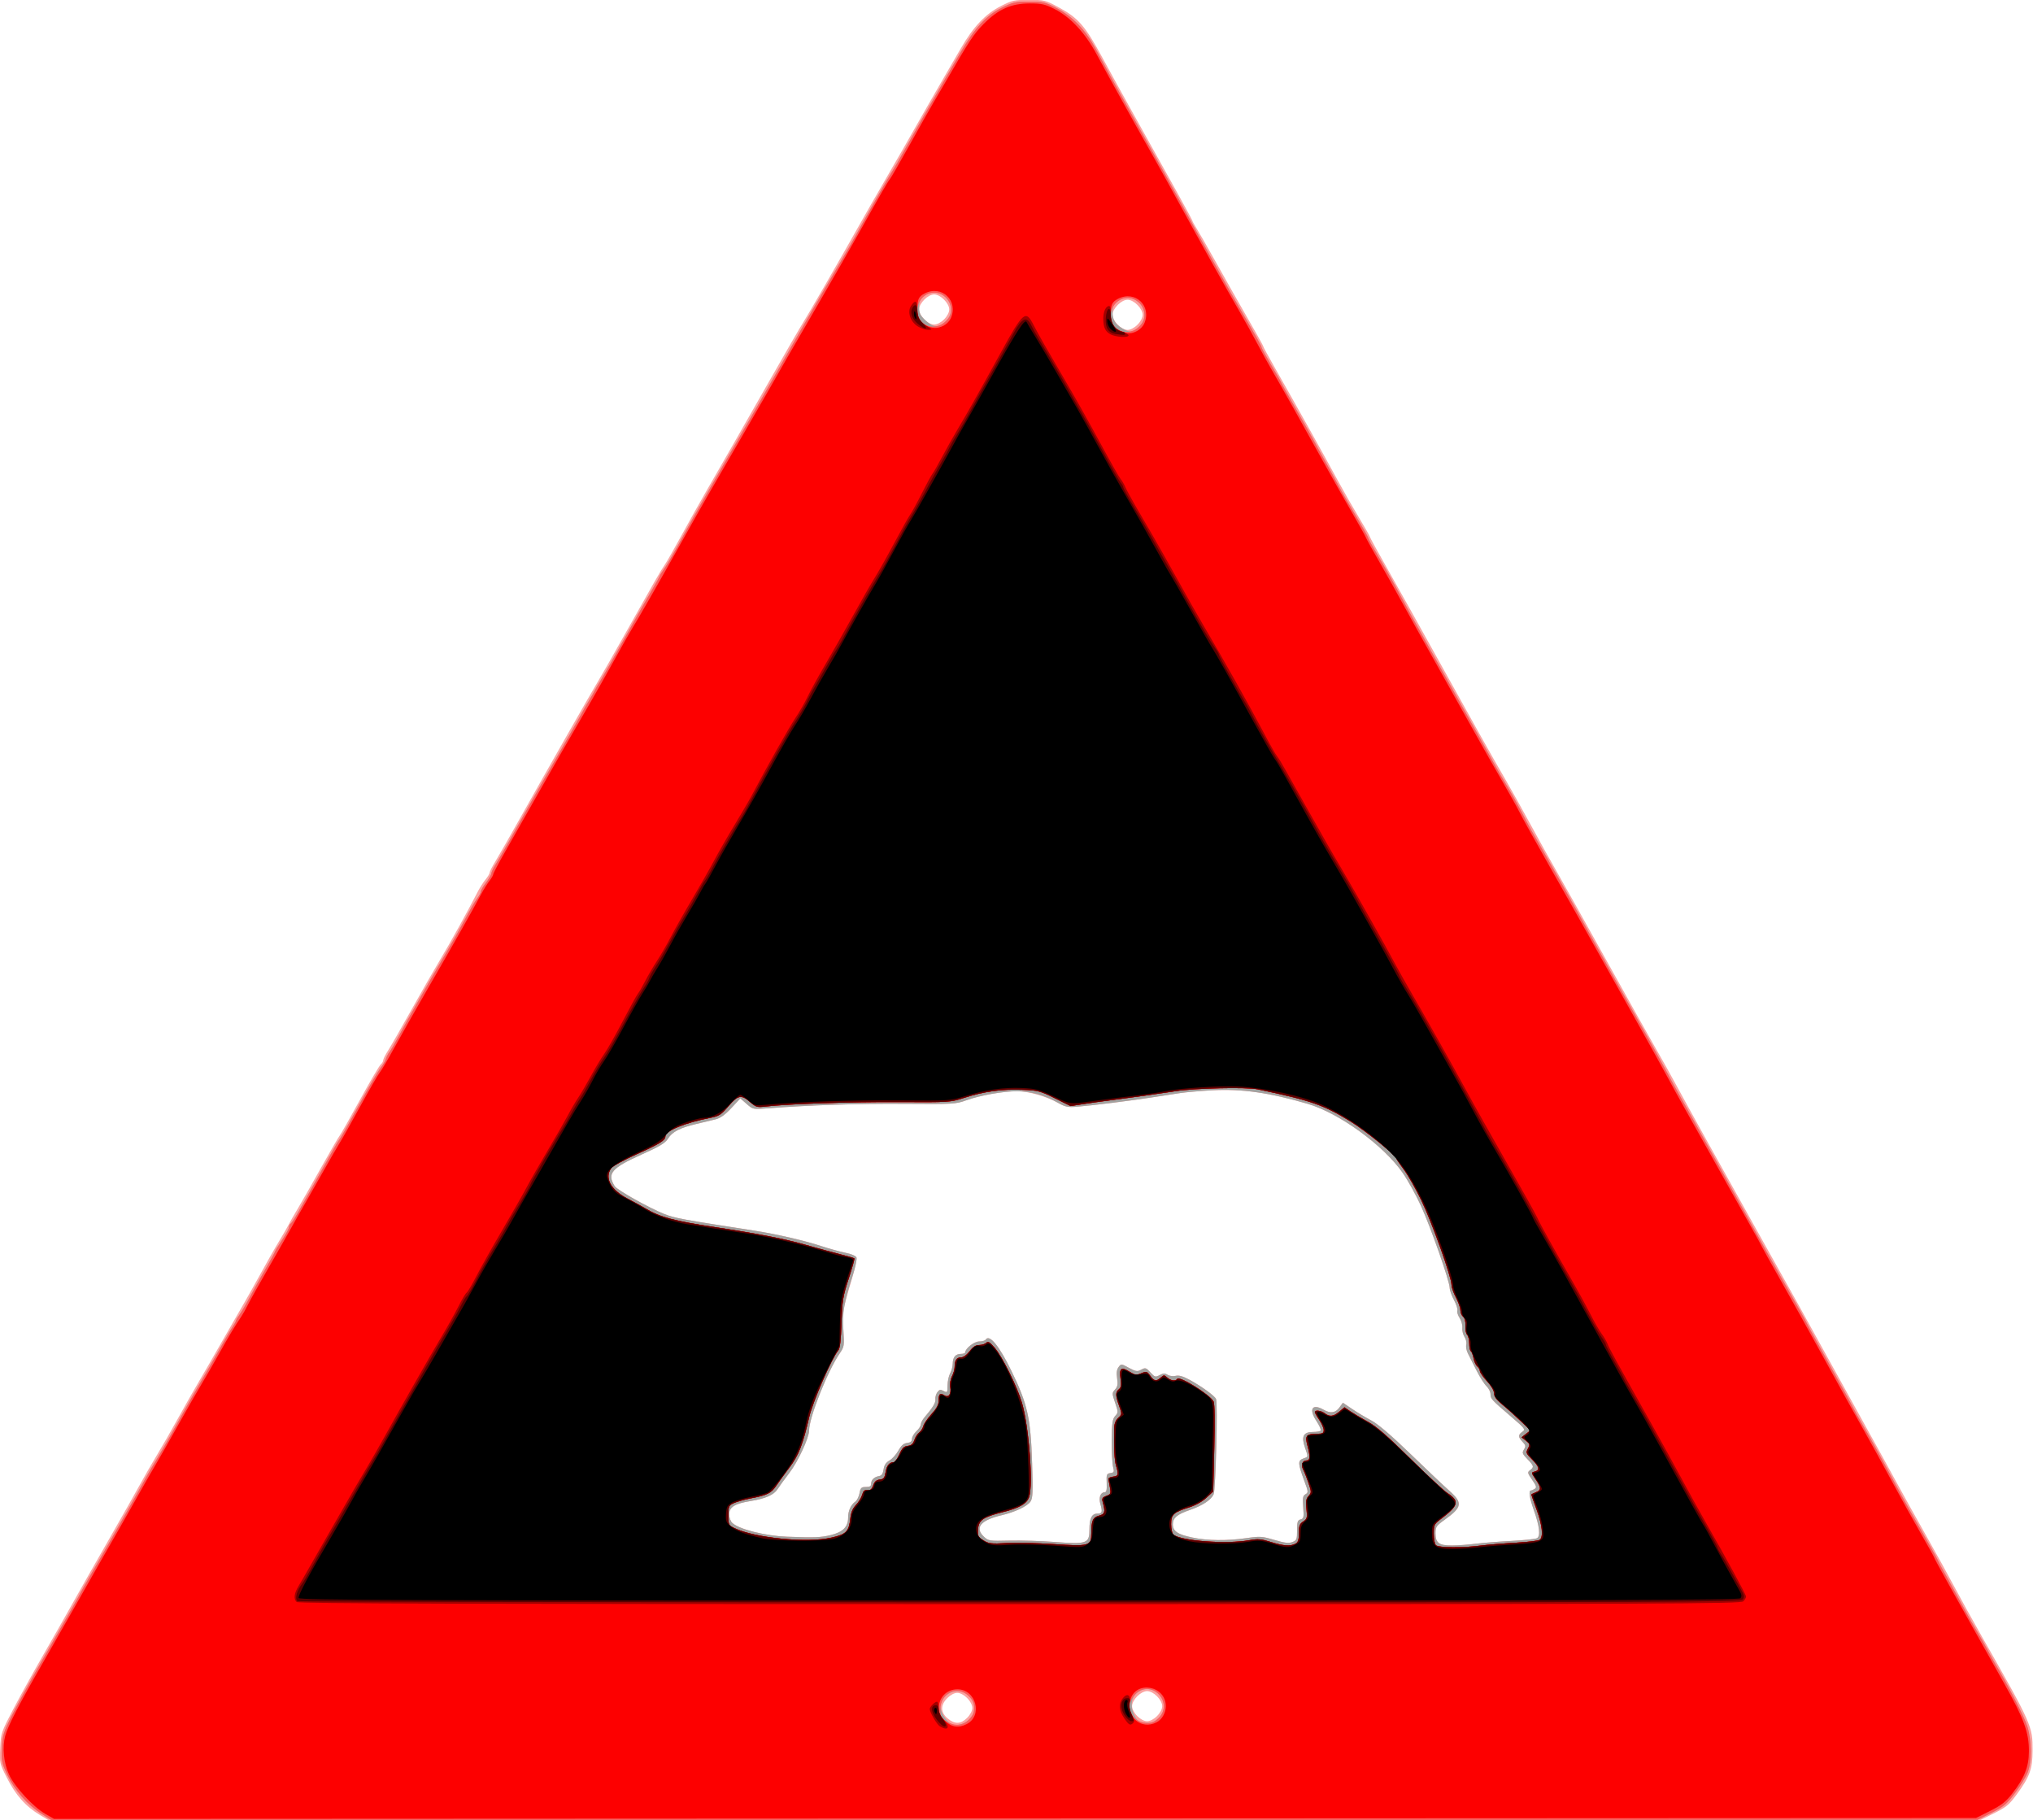 <?xml version="1.0" encoding="UTF-8" standalone="no"?>
<!-- Created with Inkscape (http://www.inkscape.org/) -->

<svg
   xmlns:dc="http://purl.org/dc/elements/1.1/"
   xmlns:cc="http://creativecommons.org/ns#"
   xmlns:rdf="http://www.w3.org/1999/02/22-rdf-syntax-ns#"
   xmlns:svg="http://www.w3.org/2000/svg"
   xmlns="http://www.w3.org/2000/svg"
   xmlns:sodipodi="http://sodipodi.sourceforge.net/DTD/sodipodi-0.dtd"
   xmlns:inkscape="http://www.inkscape.org/namespaces/inkscape"
   id="svg2"
   height="185.634mm"
   width="207.378mm"
   version="1.1"
   viewBox="0 0 734.805 657.76"
   inkscape:version="0.91 r13725"
   sodipodi:docname="polar-bear.svg">
  <defs
     id="defs16" />
  <sodipodi:namedview
     pagecolor="#ffffff"
     bordercolor="#666666"
     borderopacity="1"
     objecttolerance="10000"
     gridtolerance="10"
     guidetolerance="10"
     inkscape:pageopacity="0"
     inkscape:pageshadow="2"
     inkscape:window-width="1680"
     inkscape:window-height="1050"
     id="namedview14"
     showgrid="false"
     fit-margin-bottom="-0.3"
     fit-margin-top="0"
     fit-margin-left="0"
     fit-margin-right="0"
     inkscape:zoom="0.44851478"
     inkscape:cx="578.13499"
     inkscape:cy="-45.628692"
     inkscape:window-x="1920"
     inkscape:window-y="0"
     inkscape:window-maximized="0"
     inkscape:current-layer="svg2" />
  <g
     id="layer1"
     transform="matrix(1.361,0,0,1.361,-150.185,-300.041)">
    <g
       id="g3570">
      <g
         id="g3554"
         transform="translate(26.264,-46.467)">
        <path
           id="path3568"
           d="m 94.812,748.99 c -3.948,-2.369 -6.562,-5.311 -8.976,-10.103 -1.844,-3.66 -1.883,-3.842 -1.695,-7.789 0.189,-3.945 0.273,-4.193 3.525,-10.391 1.832,-3.492 5.409,-9.954 7.947,-14.361 2.539,-4.406 6.066,-10.611 7.838,-13.788 1.772,-3.177 6.05,-10.706 9.506,-16.73 3.456,-6.024 7.206,-12.65 8.333,-14.723 1.127,-2.074 3.142,-5.573 4.478,-7.776 1.337,-2.203 3.772,-6.445 5.411,-9.425 1.639,-2.981 4.29,-7.646 5.891,-10.368 1.6,-2.722 3.926,-6.751 5.169,-8.954 1.242,-2.203 3.373,-5.914 4.733,-8.247 1.361,-2.333 3.083,-5.343 3.827,-6.689 4.363,-7.891 6.15,-11.049 7.683,-13.576 0.944,-1.555 1.979,-3.358 2.301,-4.006 0.322,-0.648 1.349,-2.451 2.284,-4.006 0.934,-1.555 3.714,-6.433 6.177,-10.839 2.463,-4.406 4.736,-8.33 5.051,-8.719 0.315,-0.389 2.747,-4.675 5.404,-9.526 2.658,-4.85 5.129,-9.065 5.491,-9.365 0.362,-0.3 0.658,-0.802 0.658,-1.115 0,-0.313 0.6,-1.506 1.333,-2.652 0.733,-1.146 3.522,-6.007 6.198,-10.802 2.676,-4.795 6.141,-10.839 7.7,-13.431 2.538,-4.219 7.279,-12.799 9.896,-17.908 0.531,-1.037 1.457,-2.485 2.057,-3.217 0.601,-0.733 1.092,-1.558 1.092,-1.833 0,-0.275 0.668,-1.585 1.484,-2.909 0.816,-1.325 3.86,-6.65 6.764,-11.834 6.496,-11.596 19.059,-33.648 20.808,-36.523 0.709,-1.166 3.612,-6.256 6.45,-11.31 8.452,-15.052 9.924,-17.619 10.948,-19.094 0.537,-0.773 2.534,-4.269 4.438,-7.768 1.904,-3.499 5.054,-9.119 7,-12.489 5.477,-9.484 7.801,-13.544 16.319,-28.512 4.351,-7.646 8.397,-14.645 8.99,-15.552 1.133,-1.734 10.122,-17.332 15.074,-26.156 1.6,-2.851 4.372,-7.693 6.161,-10.76 1.788,-3.067 4.175,-7.202 5.303,-9.19 4.181,-7.368 9.775,-17.138 11.18,-19.529 0.797,-1.356 2.671,-4.586 4.164,-7.178 3.358,-5.828 6.582,-9.231 10.751,-11.35 2.906,-1.477 3.519,-1.61 7.386,-1.61 4.06,0 4.354,0.074 7.906,1.989 5.16,2.783 7.025,4.923 11.521,13.222 2.138,3.946 5.786,10.568 8.107,14.715 10.061,17.977 15.871,28.498 15.871,28.741 0,0.144 0.497,1.053 1.105,2.019 0.608,0.966 2.763,4.726 4.79,8.355 3.356,6.008 6.076,10.809 11.143,19.661 0.997,1.742 1.812,3.269 1.812,3.394 0,0.125 1.24,2.411 2.755,5.081 6.614,11.651 13.535,24.049 17.046,30.538 1.473,2.722 3.982,7.112 5.576,9.757 1.594,2.645 2.898,4.941 2.898,5.102 0,0.161 2.304,4.359 5.119,9.329 2.815,4.97 8.466,15.08 12.556,22.467 9.297,16.789 15.184,27.283 18.376,32.753 1.361,2.333 4.378,7.741 6.704,12.017 2.326,4.277 5.437,9.869 6.915,12.426 1.477,2.558 7.471,13.267 13.319,23.799 5.848,10.532 11.746,21.058 13.106,23.39 1.36,2.333 3.846,6.786 5.524,9.897 2.803,5.196 11.982,21.736 20.399,36.759 10.455,18.66 14.893,26.639 20.971,37.702 3.703,6.739 8.156,14.798 9.898,17.908 1.741,3.11 4.721,8.518 6.622,12.017 1.901,3.499 5.614,10.179 8.251,14.845 2.637,4.666 6.028,10.816 7.536,13.667 1.508,2.851 4.793,8.789 7.301,13.196 13.204,23.198 13.433,23.714 13.407,30.161 -0.021,4.954 -0.761,6.976 -4.318,11.8 -2.024,2.745 -2.713,3.288 -6.56,5.177 l -4.298,2.11 -255.37,-0.005 -255.37,-0.005 -3.145,-1.887 z m 246.12,-25.88 c 0.83,-0.83 1.378,-1.874 1.378,-2.628 0,-0.754 -0.547,-1.798 -1.378,-2.628 -0.83,-0.83 -1.874,-1.378 -2.628,-1.378 -0.754,0 -1.798,0.547 -2.628,1.378 -1.878,1.878 -1.852,3.795 0.072,5.414 1.9,1.599 3.476,1.551 5.184,-0.158 z m 50.426,-0.471 c 0.83,-0.83 1.378,-1.874 1.378,-2.628 0,-0.754 -0.547,-1.798 -1.378,-2.628 -0.83,-0.83 -1.874,-1.378 -2.628,-1.378 -0.754,0 -1.798,0.547 -2.628,1.378 -0.83,0.83 -1.378,1.874 -1.378,2.628 0,0.754 0.547,1.798 1.378,2.628 0.83,0.83 1.874,1.378 2.628,1.378 0.754,0 1.798,-0.547 2.628,-1.378 z m 84.557,-45.744 c 1.814,-0.239 6.056,-0.579 9.425,-0.755 3.37,-0.176 6.478,-0.501 6.907,-0.721 1.005,-0.516 0.705,-3.189 -0.847,-7.541 -1.12,-3.142 -1.413,-5.121 -0.759,-5.134 0.194,-0.004 0.658,-0.2 1.031,-0.436 0.561,-0.355 0.443,-0.767 -0.689,-2.4 -1.263,-1.822 -1.305,-2.016 -0.56,-2.561 1.112,-0.813 1.03,-1.153 -0.712,-2.951 -1.351,-1.394 -1.452,-1.675 -0.907,-2.547 0.528,-0.845 0.478,-1.122 -0.366,-2.02 -1.219,-1.297 -1.229,-1.868 -0.05,-2.69 0.877,-0.611 0.716,-0.829 -2.916,-3.946 -5.35,-4.591 -5.552,-4.811 -5.552,-6.044 0,-0.603 -0.477,-1.549 -1.06,-2.102 -0.583,-0.553 -1.785,-2.446 -2.67,-4.206 -0.885,-1.76 -1.913,-3.798 -2.285,-4.529 -0.371,-0.731 -0.561,-1.765 -0.422,-2.299 0.139,-0.533 -0.069,-1.461 -0.463,-2.063 -0.394,-0.601 -0.657,-1.688 -0.583,-2.414 0.073,-0.726 -0.251,-1.902 -0.721,-2.613 -0.47,-0.711 -0.74,-1.589 -0.601,-1.953 0.139,-0.363 -0.261,-1.628 -0.891,-2.81 -0.629,-1.182 -1.145,-2.636 -1.145,-3.231 -0.002,-1.74 -5.012,-16.05 -7.612,-21.742 -1.314,-2.876 -3.498,-6.826 -4.854,-8.779 -5.093,-7.334 -16.869,-15.895 -25.234,-18.346 -10.136,-2.97 -17.652,-4.039 -25.335,-3.603 -3.178,0.18 -6.995,0.51 -8.483,0.734 -1.488,0.223 -4.932,0.751 -7.654,1.173 -5.669,0.879 -15.364,2.088 -19.652,2.449 -2.541,0.214 -3.209,0.086 -5.123,-0.984 -3.194,-1.785 -7.909,-3.118 -11.029,-3.118 -3.627,0 -9.959,1.139 -13.443,2.419 -2.701,0.992 -3.44,1.034 -16.494,0.935 -12.258,-0.092 -25.039,0.325 -36.204,1.184 -3.89,0.299 -3.923,0.292 -5.588,-1.169 l -1.674,-1.47 -2.377,2.554 c -1.656,1.779 -2.926,2.691 -4.187,3.005 -0.996,0.248 -3.295,0.801 -5.109,1.228 -4.379,1.03 -6.401,2.075 -7.54,3.897 -0.751,1.2 -2.173,2.058 -6.986,4.215 -8.027,3.597 -9.274,5.062 -7.166,8.421 0.638,1.016 9.102,5.768 13.124,7.368 2.792,1.111 4.585,1.443 24.121,4.461 5.719,0.884 13.446,2.682 17.908,4.168 1.814,0.604 4.532,1.351 6.039,1.66 1.579,0.324 2.854,0.859 3.009,1.264 0.148,0.386 -0.373,2.86 -1.158,5.498 -2.531,8.503 -2.626,9.064 -2.32,13.735 0.277,4.218 0.237,4.483 -0.952,6.216 -3.261,4.758 -8.153,17.075 -8.153,20.529 0,1.901 -2.979,8.312 -5.208,11.207 -1.297,1.685 -2.723,3.643 -3.17,4.353 -0.955,1.516 -3.209,2.513 -7.108,3.14 -4.217,0.679 -5.722,1.605 -5.722,3.521 0,0.908 0.356,1.886 0.848,2.332 1.863,1.686 8.727,3.408 14.468,3.628 7.336,0.282 8.983,0.22 11.695,-0.445 3.186,-0.781 4.564,-2.172 4.564,-4.607 0,-1.827 0.705,-3.401 1.905,-4.253 0.447,-0.318 0.953,-1.325 1.125,-2.239 0.273,-1.455 0.484,-1.661 1.704,-1.661 1.048,0 1.392,-0.219 1.392,-0.885 0,-1.026 0.781,-1.768 2.121,-2.015 0.662,-0.122 1.013,-0.652 1.178,-1.782 0.166,-1.131 0.627,-1.828 1.557,-2.351 0.727,-0.409 1.792,-1.591 2.368,-2.628 0.762,-1.372 1.397,-1.926 2.331,-2.034 0.916,-0.106 1.284,-0.417 1.284,-1.083 0,-0.514 0.53,-1.425 1.178,-2.026 0.648,-0.601 1.178,-1.421 1.178,-1.823 0,-0.402 0.422,-1.226 0.938,-1.831 2.264,-2.656 3.041,-3.945 2.922,-4.849 -0.07,-0.533 0.163,-1.365 0.518,-1.851 0.537,-0.734 0.817,-0.79 1.668,-0.335 0.975,0.522 1.024,0.453 1.04,-1.472 0.009,-1.111 0.32,-2.55 0.69,-3.198 0.37,-0.648 0.681,-1.825 0.69,-2.616 0.02,-1.718 0.759,-2.568 2.232,-2.568 0.596,0 1.084,-0.181 1.084,-0.402 0,-1.034 2.392,-2.896 3.72,-2.896 0.775,0 1.54,-0.212 1.7,-0.471 0.971,-1.571 3.577,1.579 6.823,8.247 4.311,8.855 5.133,12.507 5.52,24.546 0.248,7.705 0.183,9.258 -0.428,10.19 -0.808,1.233 -4.133,2.81 -7.674,3.64 -5.583,1.308 -7.238,3.321 -4.69,5.704 1.196,1.118 1.456,1.157 6.737,1.026 3.021,-0.075 8.535,0.096 12.252,0.379 8.363,0.638 9.029,0.391 9.029,-3.348 0,-2.965 0.628,-4.2 2.137,-4.2 1.262,0 1.381,-0.421 0.746,-2.635 -0.462,-1.609 0.067,-3.021 1.131,-3.021 0.505,0 0.643,-0.604 0.566,-2.474 -0.094,-2.263 -0.009,-2.487 0.987,-2.629 0.975,-0.138 1.05,-0.312 0.707,-1.649 -0.211,-0.822 -0.364,-3.985 -0.341,-7.029 0.035,-4.654 0.178,-5.685 0.9,-6.483 0.831,-0.918 0.83,-1.032 -0.015,-3.518 -0.843,-2.481 -0.844,-2.602 -0.019,-3.513 0.671,-0.742 0.789,-1.379 0.549,-2.975 -0.216,-1.437 -0.104,-2.304 0.382,-2.964 0.68,-0.923 0.707,-0.922 2.756,0.19 1.689,0.916 2.252,1.024 3.065,0.589 1.352,-0.724 1.412,-0.708 2.737,0.721 1.068,1.152 1.26,1.202 2.363,0.612 0.956,-0.512 1.388,-0.525 2.12,-0.069 0.511,0.319 1.453,0.44 2.122,0.272 0.847,-0.213 1.925,0.091 3.647,1.025 3.282,1.782 6.769,4.313 7.089,5.146 0.477,1.244 -0.106,24.097 -0.646,25.281 -0.692,1.518 -2.96,3.012 -6.337,4.173 -3.372,1.16 -4.496,2.104 -4.496,3.777 0,1.843 1.258,2.709 5.119,3.521 4.104,0.863 9.232,0.921 14.474,0.163 3.549,-0.513 4.133,-0.475 7.373,0.488 2.713,0.805 3.806,0.936 4.771,0.569 1.15,-0.437 1.252,-0.692 1.252,-3.124 0,-2.241 0.143,-2.685 0.932,-2.892 0.837,-0.219 0.909,-0.548 0.703,-3.229 -0.193,-2.508 -0.097,-3.06 0.6,-3.453 0.781,-0.441 0.765,-0.641 -0.27,-3.442 -1.761,-4.767 -1.804,-5.472 -0.367,-6.018 1.454,-0.553 1.408,-0.274 0.49,-2.967 -1.008,-2.958 -0.403,-4.121 2.143,-4.121 1.012,0 1.946,-0.17 2.075,-0.378 0.129,-0.208 -0.413,-1.372 -1.203,-2.587 -2.059,-3.166 -1.058,-4.655 1.967,-2.926 1.804,1.031 3.118,0.848 4.158,-0.58 l 0.938,-1.287 2.518,1.697 c 1.385,0.934 3.68,2.308 5.101,3.054 1.685,0.885 5.293,3.978 10.378,8.897 4.288,4.147 8.905,8.521 10.26,9.72 3.616,3.199 3.434,4.373 -1.189,7.678 -2.249,1.608 -2.474,1.934 -2.474,3.58 0,2.617 0.909,3.295 4.393,3.277 1.601,-0.008 4.396,-0.211 6.211,-0.45 z m -89.75,-323.74 c 0.83,-0.83 1.378,-1.874 1.378,-2.628 0,-1.653 -2.353,-4.006 -4.006,-4.006 -1.653,0 -4.006,2.353 -4.006,4.006 0,1.653 2.353,4.006 4.006,4.006 0.754,0 1.798,-0.547 2.628,-1.378 z m -51.368,-1.414 c 0.83,-0.83 1.378,-1.874 1.378,-2.628 0,-1.653 -2.353,-4.006 -4.006,-4.006 -1.653,0 -4.006,2.353 -4.006,4.006 0,1.653 2.353,4.006 4.006,4.006 0.754,0 1.798,-0.547 2.628,-1.378 z"
           inkscape:connector-curvature="0"
           style="fill:#fba2a0" />
        <path
           id="path3566"
           d="m 95.129,748.6 c -3.778,-2.4 -7.094,-6.173 -9.076,-10.327 -1.507,-3.159 -1.616,-3.688 -1.46,-7.122 0.153,-3.364 0.397,-4.165 2.621,-8.605 1.349,-2.693 4.823,-9.031 7.721,-14.086 9.15,-15.958 10.326,-18.026 10.326,-18.154 0,-0.069 1.514,-2.745 3.365,-5.948 1.851,-3.203 3.785,-6.566 4.297,-7.473 0.513,-0.907 2.147,-3.77 3.632,-6.362 1.485,-2.592 3.695,-6.515 4.911,-8.719 1.216,-2.203 2.467,-4.422 2.781,-4.932 1.997,-3.24 4.345,-7.314 6.937,-12.034 1.636,-2.981 4.288,-7.646 5.891,-10.368 1.604,-2.722 4.039,-6.963 5.411,-9.425 1.372,-2.462 2.889,-5.052 3.37,-5.754 0.481,-0.702 0.875,-1.412 0.875,-1.577 0,-0.165 0.445,-0.925 0.99,-1.69 0.544,-0.765 1.764,-2.854 2.71,-4.644 0.946,-1.79 2.833,-5.172 4.194,-7.515 1.361,-2.344 2.474,-4.379 2.474,-4.523 0,-0.144 0.848,-1.539 1.885,-3.1 1.037,-1.561 1.885,-3.129 1.885,-3.484 0,-0.355 0.198,-0.768 0.441,-0.918 0.242,-0.15 1.056,-1.382 1.808,-2.738 0.752,-1.356 2.811,-5.01 4.576,-8.12 1.765,-3.11 3.844,-6.822 4.621,-8.247 0.776,-1.426 1.667,-2.91 1.978,-3.299 0.311,-0.389 2.654,-4.524 5.205,-9.19 2.551,-4.666 5.115,-9.065 5.697,-9.776 0.582,-0.711 1.204,-1.772 1.382,-2.356 0.178,-0.585 0.588,-1.381 0.911,-1.77 0.323,-0.389 1.496,-2.404 2.606,-4.477 1.111,-2.074 3.235,-5.891 4.721,-8.483 1.486,-2.592 3.119,-5.455 3.63,-6.362 0.51,-0.907 2.307,-3.982 3.991,-6.833 1.685,-2.851 4.06,-7.073 5.279,-9.382 1.219,-2.309 2.629,-4.723 3.134,-5.365 0.505,-0.642 0.918,-1.419 0.918,-1.726 0,-0.308 0.63,-1.392 1.401,-2.411 0.77,-1.018 1.407,-2.12 1.414,-2.45 0.007,-0.329 0.517,-1.397 1.133,-2.372 0.953,-1.51 3.825,-6.561 9.161,-16.116 1.614,-2.889 2.15,-3.826 7.148,-12.489 2.393,-4.147 5.106,-8.919 6.03,-10.604 0.924,-1.685 2.136,-3.805 2.694,-4.713 0.558,-0.907 1.16,-1.968 1.338,-2.356 0.178,-0.389 0.731,-1.343 1.228,-2.121 0.766,-1.198 3.524,-6.064 9.974,-17.598 0.675,-1.207 2.319,-4.067 3.652,-6.356 1.334,-2.288 2.425,-4.264 2.425,-4.391 0,-0.126 0.496,-0.905 1.101,-1.73 0.606,-0.825 2.656,-4.363 4.555,-7.862 1.9,-3.499 5.046,-9.119 6.992,-12.489 1.946,-3.37 4.696,-8.141 6.111,-10.604 1.415,-2.462 3.313,-5.75 4.217,-7.305 2.146,-3.69 3.024,-5.219 6.09,-10.604 1.402,-2.462 2.74,-4.795 2.974,-5.184 0.444,-0.738 3.929,-6.84 5.175,-9.06 1.353,-2.411 11.827,-20.392 12.291,-21.101 0.255,-0.389 1.809,-3.146 3.455,-6.127 3.328,-6.029 7.643,-13.565 8.864,-15.48 0.438,-0.688 1.676,-2.841 2.75,-4.785 2.124,-3.842 8.771,-15.492 11.098,-19.449 0.797,-1.356 2.667,-4.566 4.156,-7.133 3.758,-6.48 6.794,-9.776 10.893,-11.825 3,-1.5 3.671,-1.651 7.32,-1.651 3.722,0 4.258,0.128 7.301,1.738 4.313,2.283 7.596,5.712 10.365,10.828 1.24,2.29 3,5.543 3.912,7.228 0.912,1.685 3.561,6.456 5.886,10.604 6.435,11.476 13.307,23.873 15.073,27.188 0.871,1.635 3.026,5.518 4.789,8.629 1.763,3.11 3.788,6.727 4.501,8.036 0.712,1.31 2.521,4.491 4.019,7.069 4.734,8.148 5.872,10.189 5.872,10.531 0,0.183 1.166,2.306 2.592,4.719 1.426,2.413 2.592,4.466 2.592,4.564 0,0.098 1.978,3.627 4.396,7.843 2.418,4.216 4.538,7.983 4.711,8.372 0.173,0.389 1.162,2.191 2.198,4.006 1.035,1.814 2.603,4.677 3.483,6.362 0.88,1.685 3.109,5.583 4.953,8.663 1.844,3.08 3.352,5.764 3.352,5.965 0,0.201 1.234,2.452 2.743,5.004 2.463,4.165 3.873,6.693 8.106,14.535 1.145,2.121 8.28,14.874 17.666,31.575 1.894,3.37 4.136,7.399 4.984,8.954 0.848,1.555 2.382,4.206 3.41,5.891 1.028,1.685 2.803,4.866 3.945,7.069 1.141,2.203 2.268,4.324 2.503,4.713 1.166,1.929 11.391,20.008 13.06,23.092 1.052,1.944 3.103,5.629 4.558,8.19 1.455,2.56 2.646,4.702 2.646,4.759 0,0.057 3.108,5.597 6.907,12.31 3.799,6.713 7.687,13.691 8.64,15.505 0.953,1.814 2.753,5.101 3.999,7.305 1.246,2.203 2.736,4.854 3.311,5.891 1.582,2.853 12.142,21.834 15.862,28.512 1.805,3.24 3.449,6.209 3.653,6.598 0.204,0.389 2.63,4.675 5.39,9.524 2.76,4.849 5.019,8.898 5.019,8.996 0,0.099 2.863,5.322 6.362,11.606 3.499,6.285 6.362,11.498 6.362,11.585 0,0.087 1.084,2.03 2.41,4.318 2.179,3.761 4.998,8.885 10.07,18.299 0.978,1.814 3.456,6.226 5.509,9.803 2.052,3.577 3.938,6.97 4.19,7.54 0.252,0.57 0.947,1.885 1.544,2.922 0.597,1.037 2.636,4.744 4.532,8.238 1.895,3.494 3.917,7.099 4.492,8.012 0.575,0.912 1.724,2.931 2.554,4.487 0.83,1.555 1.703,3.146 1.941,3.534 3.211,5.25 8.006,14.57 8.728,16.966 1.182,3.924 1.2,9.344 0.039,12.244 -0.464,1.16 -1.979,3.618 -3.367,5.462 -2.19,2.91 -3.009,3.596 -6.205,5.194 l -3.682,1.841 -255.66,0.114 -255.66,0.114 -2.828,-1.796 z m 246.27,-25.02 c 1.02,-1.02 1.378,-1.825 1.378,-3.099 0,-1.275 -0.358,-2.08 -1.378,-3.099 -1.02,-1.02 -1.825,-1.378 -3.099,-1.378 -2.213,0 -4.477,2.095 -4.477,4.142 0,1.257 1.341,3.575 2.576,4.452 1.188,0.844 3.639,0.345 5.001,-1.017 z m 50.426,-0.471 c 3.971,-3.971 -1.681,-10.197 -5.916,-6.516 -1.47,1.278 -1.699,3.655 -0.564,5.85 0.875,1.692 1.337,1.954 3.535,2.006 1.136,0.027 1.948,-0.343 2.945,-1.34 z m 84.086,-46.215 c 1.814,-0.239 6.056,-0.579 9.425,-0.755 3.37,-0.176 6.478,-0.501 6.907,-0.721 1.005,-0.516 0.705,-3.189 -0.847,-7.541 -1.12,-3.142 -1.413,-5.121 -0.759,-5.134 0.194,-0.004 0.658,-0.2 1.031,-0.436 0.561,-0.355 0.443,-0.767 -0.689,-2.4 -1.263,-1.822 -1.305,-2.016 -0.56,-2.561 1.112,-0.813 1.03,-1.153 -0.712,-2.951 -1.351,-1.394 -1.452,-1.675 -0.907,-2.547 0.528,-0.845 0.478,-1.122 -0.366,-2.02 -1.219,-1.297 -1.229,-1.868 -0.05,-2.69 0.877,-0.611 0.716,-0.829 -2.916,-3.946 -5.35,-4.591 -5.552,-4.811 -5.552,-6.044 0,-0.603 -0.477,-1.549 -1.06,-2.102 -0.583,-0.553 -1.785,-2.446 -2.67,-4.206 -0.885,-1.76 -1.913,-3.798 -2.285,-4.529 -0.371,-0.731 -0.561,-1.765 -0.422,-2.299 0.139,-0.533 -0.069,-1.461 -0.463,-2.063 -0.394,-0.601 -0.657,-1.688 -0.583,-2.414 0.073,-0.726 -0.251,-1.902 -0.721,-2.613 -0.47,-0.711 -0.74,-1.589 -0.601,-1.953 0.139,-0.363 -0.261,-1.628 -0.891,-2.81 -0.629,-1.182 -1.145,-2.636 -1.145,-3.231 -0.002,-1.74 -5.012,-16.05 -7.612,-21.742 -1.314,-2.876 -3.498,-6.826 -4.854,-8.779 -5.093,-7.334 -16.869,-15.895 -25.234,-18.346 -10.136,-2.97 -17.652,-4.039 -25.335,-3.603 -3.178,0.18 -6.995,0.51 -8.483,0.734 -1.488,0.223 -4.932,0.751 -7.654,1.173 -5.675,0.88 -15.367,2.088 -19.66,2.45 -2.625,0.221 -3.189,0.101 -5.42,-1.155 -3.322,-1.871 -7.203,-2.947 -10.63,-2.947 -3.712,0 -10.02,1.127 -13.538,2.419 -2.701,0.992 -3.44,1.034 -16.494,0.935 -12.258,-0.092 -25.039,0.325 -36.204,1.184 -3.89,0.299 -3.923,0.292 -5.588,-1.169 l -1.674,-1.47 -2.377,2.554 c -1.656,1.779 -2.926,2.691 -4.187,3.005 -0.996,0.248 -3.295,0.801 -5.109,1.228 -4.379,1.03 -6.401,2.075 -7.54,3.897 -0.751,1.2 -2.173,2.058 -6.986,4.215 -8.027,3.597 -9.274,5.062 -7.166,8.421 0.638,1.016 9.102,5.768 13.124,7.368 2.792,1.111 4.585,1.443 24.121,4.461 5.719,0.884 13.446,2.682 17.908,4.168 1.814,0.604 4.532,1.351 6.039,1.66 1.646,0.337 2.852,0.854 3.021,1.295 0.155,0.403 -0.269,2.453 -0.942,4.555 -2.408,7.525 -2.848,10.072 -2.543,14.719 0.272,4.138 0.229,4.416 -0.956,6.144 -3.261,4.758 -8.153,17.075 -8.153,20.529 0,1.901 -2.979,8.312 -5.208,11.207 -1.297,1.685 -2.723,3.643 -3.17,4.353 -0.955,1.516 -3.209,2.513 -7.108,3.14 -4.217,0.679 -5.722,1.605 -5.722,3.521 0,0.908 0.356,1.886 0.848,2.332 1.863,1.686 8.727,3.408 14.468,3.628 7.336,0.282 8.983,0.22 11.695,-0.445 3.186,-0.781 4.564,-2.172 4.564,-4.607 0,-1.827 0.705,-3.401 1.905,-4.253 0.447,-0.318 0.953,-1.325 1.125,-2.239 0.273,-1.455 0.484,-1.661 1.704,-1.661 1.048,0 1.392,-0.219 1.392,-0.885 0,-1.026 0.781,-1.768 2.121,-2.015 0.662,-0.122 1.013,-0.652 1.178,-1.782 0.166,-1.131 0.627,-1.828 1.557,-2.351 0.727,-0.409 1.792,-1.591 2.368,-2.628 0.762,-1.372 1.397,-1.926 2.331,-2.034 0.916,-0.106 1.284,-0.417 1.284,-1.083 0,-0.514 0.53,-1.425 1.178,-2.026 0.648,-0.601 1.178,-1.421 1.178,-1.823 0,-0.402 0.422,-1.226 0.938,-1.831 2.264,-2.656 3.041,-3.945 2.922,-4.849 -0.07,-0.533 0.163,-1.365 0.518,-1.851 0.537,-0.734 0.817,-0.79 1.668,-0.335 0.975,0.522 1.024,0.453 1.04,-1.472 0.009,-1.111 0.32,-2.55 0.69,-3.198 0.37,-0.648 0.681,-1.825 0.69,-2.616 0.02,-1.718 0.759,-2.568 2.232,-2.568 0.596,0 1.084,-0.181 1.084,-0.402 0,-1.034 2.392,-2.896 3.72,-2.896 0.775,0 1.54,-0.212 1.7,-0.471 0.971,-1.571 3.577,1.579 6.823,8.247 4.311,8.855 5.133,12.507 5.52,24.546 0.248,7.705 0.183,9.258 -0.428,10.19 -0.808,1.233 -4.133,2.81 -7.674,3.64 -5.583,1.308 -7.238,3.321 -4.69,5.704 1.196,1.118 1.456,1.157 6.737,1.026 3.021,-0.075 8.535,0.096 12.252,0.379 8.363,0.638 9.029,0.391 9.029,-3.348 0,-2.965 0.628,-4.2 2.137,-4.2 1.262,0 1.381,-0.421 0.746,-2.635 -0.462,-1.609 0.067,-3.021 1.131,-3.021 0.505,0 0.643,-0.604 0.566,-2.474 -0.094,-2.263 -0.009,-2.487 0.987,-2.629 0.975,-0.138 1.05,-0.312 0.707,-1.649 -0.211,-0.822 -0.364,-3.985 -0.341,-7.029 0.035,-4.654 0.178,-5.685 0.9,-6.483 0.831,-0.918 0.83,-1.032 -0.015,-3.518 -0.843,-2.481 -0.844,-2.602 -0.019,-3.513 0.671,-0.742 0.789,-1.379 0.549,-2.975 -0.216,-1.437 -0.104,-2.304 0.382,-2.964 0.68,-0.923 0.707,-0.922 2.756,0.19 1.689,0.916 2.252,1.024 3.065,0.589 1.352,-0.724 1.412,-0.708 2.737,0.721 1.068,1.152 1.26,1.202 2.363,0.612 0.956,-0.512 1.388,-0.525 2.12,-0.069 0.511,0.319 1.453,0.44 2.122,0.272 0.847,-0.213 1.925,0.091 3.647,1.025 3.282,1.782 6.769,4.313 7.089,5.146 0.477,1.244 -0.106,24.097 -0.646,25.281 -0.692,1.518 -2.96,3.012 -6.337,4.173 -3.372,1.16 -4.496,2.104 -4.496,3.777 0,1.843 1.258,2.709 5.119,3.521 4.104,0.863 9.232,0.921 14.474,0.163 3.549,-0.513 4.133,-0.475 7.373,0.488 2.713,0.805 3.806,0.936 4.771,0.569 1.15,-0.437 1.252,-0.692 1.252,-3.124 0,-2.241 0.143,-2.685 0.932,-2.892 0.837,-0.219 0.909,-0.548 0.703,-3.229 -0.193,-2.508 -0.097,-3.06 0.6,-3.453 0.781,-0.441 0.765,-0.641 -0.27,-3.442 -1.761,-4.767 -1.804,-5.472 -0.367,-6.018 1.454,-0.553 1.408,-0.274 0.49,-2.967 -1.008,-2.958 -0.403,-4.121 2.143,-4.121 1.012,0 1.946,-0.17 2.075,-0.378 0.129,-0.208 -0.413,-1.372 -1.203,-2.587 -2.059,-3.166 -1.058,-4.655 1.967,-2.926 1.804,1.031 3.118,0.848 4.158,-0.58 l 0.938,-1.287 2.518,1.697 c 1.385,0.934 3.68,2.308 5.101,3.054 1.685,0.885 5.293,3.978 10.378,8.897 4.288,4.147 8.905,8.521 10.26,9.72 3.616,3.199 3.434,4.373 -1.189,7.678 -2.249,1.608 -2.474,1.934 -2.474,3.58 0,2.617 0.909,3.295 4.393,3.277 1.601,-0.008 4.396,-0.211 6.211,-0.45 z m -89.27,-323.27 c 3.932,-3.932 -1.493,-10.038 -5.864,-6.6 -0.918,0.722 -1.242,1.406 -1.242,2.623 0,2.143 0.659,3.31 2.504,4.435 2.049,1.249 2.987,1.156 4.601,-0.458 z m -51.368,-1.414 c 3.932,-3.932 -1.493,-10.038 -5.864,-6.6 -0.977,0.769 -1.242,1.384 -1.242,2.89 0,1.583 0.29,2.187 1.683,3.5 2.092,1.973 3.6,2.032 5.422,0.21 z"
           inkscape:connector-curvature="0"
           style="fill:#a1a2a0" />
        <path
           id="path3564"
           d="m 95.129,748.6 c -3.778,-2.4 -7.094,-6.173 -9.076,-10.327 -1.507,-3.159 -1.616,-3.688 -1.46,-7.122 0.153,-3.364 0.397,-4.165 2.621,-8.605 1.349,-2.693 4.823,-9.031 7.721,-14.086 9.15,-15.958 10.326,-18.026 10.326,-18.154 0,-0.069 1.514,-2.745 3.365,-5.948 1.851,-3.203 3.785,-6.566 4.297,-7.473 0.513,-0.907 2.147,-3.77 3.632,-6.362 1.485,-2.592 3.695,-6.515 4.911,-8.719 1.216,-2.203 2.467,-4.422 2.781,-4.932 1.997,-3.24 4.345,-7.314 6.937,-12.034 1.636,-2.981 4.288,-7.646 5.891,-10.368 1.604,-2.722 4.039,-6.963 5.411,-9.425 1.372,-2.462 2.889,-5.052 3.37,-5.754 0.481,-0.702 0.875,-1.412 0.875,-1.577 0,-0.165 0.445,-0.925 0.99,-1.69 0.544,-0.765 1.764,-2.854 2.71,-4.644 0.946,-1.79 2.833,-5.172 4.194,-7.515 1.361,-2.344 2.474,-4.379 2.474,-4.523 0,-0.144 0.848,-1.539 1.885,-3.1 1.037,-1.561 1.885,-3.129 1.885,-3.484 0,-0.355 0.198,-0.768 0.441,-0.918 0.242,-0.15 1.056,-1.382 1.808,-2.738 0.752,-1.356 2.811,-5.01 4.576,-8.12 1.765,-3.11 3.844,-6.822 4.621,-8.247 0.776,-1.426 1.667,-2.91 1.978,-3.299 0.311,-0.389 2.654,-4.524 5.205,-9.19 2.551,-4.666 5.115,-9.065 5.697,-9.776 0.582,-0.711 1.204,-1.772 1.382,-2.356 0.178,-0.585 0.588,-1.381 0.911,-1.77 0.323,-0.389 1.496,-2.404 2.606,-4.477 1.111,-2.074 3.235,-5.891 4.721,-8.483 1.486,-2.592 3.119,-5.455 3.63,-6.362 0.51,-0.907 2.307,-3.982 3.991,-6.833 1.685,-2.851 4.06,-7.073 5.279,-9.382 1.219,-2.309 2.629,-4.723 3.134,-5.365 0.505,-0.642 0.918,-1.419 0.918,-1.726 0,-0.308 0.63,-1.392 1.401,-2.411 0.77,-1.018 1.407,-2.12 1.414,-2.45 0.007,-0.329 0.517,-1.397 1.133,-2.372 0.953,-1.51 3.825,-6.561 9.161,-16.116 1.614,-2.889 2.15,-3.826 7.148,-12.489 2.393,-4.147 5.106,-8.919 6.03,-10.604 0.924,-1.685 2.136,-3.805 2.694,-4.713 0.558,-0.907 1.16,-1.968 1.338,-2.356 0.178,-0.389 0.731,-1.343 1.228,-2.121 0.766,-1.198 3.524,-6.064 9.974,-17.598 0.675,-1.207 2.319,-4.067 3.652,-6.356 1.334,-2.288 2.425,-4.264 2.425,-4.391 0,-0.126 0.496,-0.905 1.101,-1.73 0.606,-0.825 2.656,-4.363 4.555,-7.862 1.9,-3.499 5.046,-9.119 6.992,-12.489 1.946,-3.37 4.696,-8.141 6.111,-10.604 1.415,-2.462 3.313,-5.75 4.217,-7.305 2.146,-3.69 3.024,-5.219 6.09,-10.604 1.402,-2.462 2.74,-4.795 2.974,-5.184 0.444,-0.738 3.929,-6.84 5.175,-9.06 1.353,-2.411 11.827,-20.392 12.291,-21.101 0.255,-0.389 1.809,-3.146 3.455,-6.127 3.328,-6.029 7.643,-13.565 8.864,-15.48 0.438,-0.688 1.676,-2.841 2.75,-4.785 2.124,-3.842 8.771,-15.492 11.098,-19.449 0.797,-1.356 2.667,-4.566 4.156,-7.133 3.758,-6.48 6.794,-9.776 10.893,-11.825 3,-1.5 3.671,-1.651 7.32,-1.651 3.722,0 4.258,0.128 7.301,1.738 4.313,2.283 7.596,5.712 10.365,10.828 1.24,2.29 3,5.543 3.912,7.228 0.912,1.685 3.561,6.456 5.886,10.604 6.435,11.476 13.307,23.873 15.073,27.188 0.871,1.635 3.026,5.518 4.789,8.629 1.763,3.11 3.788,6.727 4.501,8.036 0.712,1.31 2.521,4.491 4.019,7.069 4.734,8.148 5.872,10.189 5.872,10.531 0,0.183 1.166,2.306 2.592,4.719 1.426,2.413 2.592,4.466 2.592,4.564 0,0.098 1.978,3.627 4.396,7.843 2.418,4.216 4.538,7.983 4.711,8.372 0.173,0.389 1.162,2.191 2.198,4.006 1.035,1.814 2.603,4.677 3.483,6.362 0.88,1.685 3.109,5.583 4.953,8.663 1.844,3.08 3.352,5.764 3.352,5.965 0,0.201 1.234,2.452 2.743,5.004 2.463,4.165 3.873,6.693 8.106,14.535 1.145,2.121 8.28,14.874 17.666,31.575 1.894,3.37 4.136,7.399 4.984,8.954 0.848,1.555 2.382,4.206 3.41,5.891 1.028,1.685 2.803,4.866 3.945,7.069 1.141,2.203 2.268,4.324 2.503,4.713 1.166,1.929 11.391,20.008 13.06,23.092 1.052,1.944 3.103,5.629 4.558,8.19 1.455,2.56 2.646,4.702 2.646,4.759 0,0.057 3.108,5.597 6.907,12.31 3.799,6.713 7.687,13.691 8.64,15.505 0.953,1.814 2.753,5.101 3.999,7.305 1.246,2.203 2.736,4.854 3.311,5.891 1.582,2.853 12.142,21.834 15.862,28.512 1.805,3.24 3.449,6.209 3.653,6.598 0.204,0.389 2.63,4.675 5.39,9.524 2.76,4.849 5.019,8.898 5.019,8.996 0,0.099 2.863,5.322 6.362,11.606 3.499,6.285 6.362,11.498 6.362,11.585 0,0.087 1.084,2.03 2.41,4.318 2.179,3.761 4.998,8.885 10.07,18.299 0.978,1.814 3.456,6.226 5.509,9.803 2.052,3.577 3.938,6.97 4.19,7.54 0.252,0.57 0.947,1.885 1.544,2.922 0.597,1.037 2.636,4.744 4.532,8.238 1.895,3.494 3.917,7.099 4.492,8.012 0.575,0.912 1.724,2.931 2.554,4.487 0.83,1.555 1.703,3.146 1.941,3.534 3.211,5.25 8.006,14.57 8.728,16.966 1.182,3.924 1.2,9.344 0.039,12.244 -0.464,1.16 -1.979,3.618 -3.367,5.462 -2.19,2.91 -3.009,3.596 -6.205,5.194 l -3.682,1.841 -255.66,0.114 -255.66,0.114 -2.828,-1.796 z m 246.27,-25.02 c 1.02,-1.02 1.378,-1.825 1.378,-3.099 0,-1.275 -0.358,-2.08 -1.378,-3.099 -3.017,-3.017 -7.577,-0.886 -7.577,3.542 0,1.936 0.162,2.262 1.532,3.098 2.256,1.375 4.384,1.22 6.045,-0.44 z m 50.426,-0.471 c 3.759,-3.759 -1.245,-9.884 -5.589,-6.841 -1.056,0.74 -2.325,2.865 -2.235,3.742 0.282,2.748 2.134,4.443 4.879,4.465 1.115,0.009 1.966,-0.385 2.945,-1.365 z m 85.499,-45.741 c 1.814,-0.238 5.95,-0.577 9.19,-0.754 3.24,-0.177 6.156,-0.532 6.48,-0.788 0.986,-0.781 0.664,-3.889 -0.825,-7.968 -0.778,-2.131 -1.414,-3.945 -1.414,-4.031 0,-0.086 0.53,-0.359 1.178,-0.605 1.489,-0.566 1.481,-1.22 -0.04,-3.459 -1.202,-1.77 -1.205,-1.796 -0.236,-2.049 1.421,-0.372 1.214,-1.298 -0.724,-3.236 -1.587,-1.587 -1.663,-1.79 -1.077,-2.883 0.572,-1.069 0.524,-1.258 -0.532,-2.079 l -1.161,-0.903 1.175,-0.913 1.175,-0.913 -2.629,-2.526 c -1.446,-1.389 -3.618,-3.337 -4.827,-4.327 -1.558,-1.276 -2.198,-2.147 -2.198,-2.988 0,-0.729 -0.726,-1.975 -1.885,-3.232 -1.037,-1.125 -1.885,-2.342 -1.885,-2.705 0,-0.363 -0.312,-0.919 -0.694,-1.236 -0.382,-0.317 -0.83,-1.3 -0.996,-2.184 -0.166,-0.884 -0.49,-1.724 -0.719,-1.865 -0.23,-0.142 -0.418,-1.052 -0.418,-2.021 0,-0.97 -0.254,-2.017 -0.564,-2.326 -0.31,-0.31 -0.515,-1.381 -0.456,-2.381 0.069,-1.165 -0.152,-2.032 -0.615,-2.416 -0.397,-0.33 -0.722,-1.113 -0.722,-1.741 0,-0.628 -0.53,-2.138 -1.178,-3.355 -0.648,-1.217 -1.178,-2.738 -1.178,-3.379 0,-2.053 -5.182,-16.557 -8.005,-22.405 -1.502,-3.11 -3.602,-6.807 -4.667,-8.214 -1.065,-1.408 -1.937,-2.703 -1.937,-2.879 0,-0.742 -8.269,-7.436 -12.101,-9.796 -7.312,-4.504 -10.532,-5.624 -24.772,-8.617 -2.951,-0.62 -16.661,-0.308 -21.8,0.497 -4.174,0.653 -12.632,1.838 -17.201,2.409 -2.203,0.275 -5.509,0.735 -7.346,1.023 l -3.34,0.522 -4.155,-2.068 c -3.886,-1.934 -4.45,-2.08 -8.7,-2.251 -5.371,-0.216 -10.155,0.445 -15.338,2.119 -3.728,1.204 -3.923,1.216 -17.437,1.137 -12.56,-0.073 -29.545,0.495 -35.395,1.184 -2.212,0.261 -2.539,0.166 -4.068,-1.176 -2.335,-2.05 -3.227,-1.88 -5.778,1.107 -1.965,2.3 -2.47,2.62 -4.867,3.088 -6.749,1.318 -11.864,3.434 -11.864,4.908 0,1.06 -1.516,2.002 -7.674,4.765 -3.314,1.487 -6.336,3.147 -6.716,3.689 -1.823,2.602 -0.139,5.722 4.36,8.078 1.758,0.92 3.914,2.105 4.792,2.632 3.809,2.287 7.61,3.307 18.433,4.943 11.447,1.731 18.49,3.105 24.035,4.689 3.24,0.926 7.439,2.073 9.331,2.55 1.892,0.477 3.525,0.951 3.629,1.055 0.104,0.104 -0.572,2.514 -1.502,5.357 -1.53,4.675 -1.712,5.797 -1.91,11.766 -0.154,4.642 -0.41,6.813 -0.863,7.325 -1.633,1.847 -6.788,13.649 -7.71,17.652 -1.695,7.363 -2.802,10.194 -5.253,13.431 -1.276,1.685 -2.858,3.867 -3.515,4.849 -1.337,1.996 -2.373,2.506 -6.834,3.364 -1.694,0.326 -3.709,0.894 -4.477,1.262 -1.297,0.622 -1.397,0.854 -1.397,3.255 0,2.489 0.062,2.616 1.649,3.384 5.433,2.63 19.295,3.977 25.767,2.504 3.884,-0.884 4.587,-1.605 4.976,-5.105 0.177,-1.59 0.63,-2.668 1.507,-3.584 0.69,-0.72 1.424,-1.923 1.632,-2.674 0.287,-1.038 0.626,-1.337 1.416,-1.248 0.776,0.087 1.161,-0.234 1.522,-1.268 0.346,-0.993 0.837,-1.426 1.737,-1.53 1.054,-0.122 1.301,-0.436 1.547,-1.962 0.284,-1.761 1.002,-2.639 2.17,-2.654 0.312,-0.004 0.982,-0.946 1.49,-2.093 0.727,-1.644 1.198,-2.118 2.224,-2.239 0.965,-0.114 1.422,-0.519 1.766,-1.567 0.255,-0.778 0.831,-1.674 1.278,-1.992 0.448,-0.318 0.941,-1.082 1.095,-1.699 0.155,-0.616 1.133,-2.053 2.175,-3.192 1.353,-1.48 1.893,-2.486 1.893,-3.525 0,-1.835 0.339,-2.171 1.479,-1.465 1.198,0.742 1.934,-0.303 1.598,-2.266 -0.137,-0.801 0.063,-1.999 0.461,-2.764 0.387,-0.742 0.704,-1.838 0.704,-2.436 0,-1.78 0.508,-2.577 1.644,-2.577 0.671,0 1.542,-0.617 2.33,-1.649 0.9,-1.18 1.627,-1.649 2.554,-1.649 0.713,0 1.56,-0.264 1.882,-0.587 0.468,-0.468 0.915,-0.206 2.211,1.296 2.037,2.361 5.953,10.253 7.249,14.607 1.876,6.305 3.055,21.765 1.911,25.049 -0.626,1.796 -2.534,2.893 -6.957,3.998 -5.238,1.309 -6.428,2.128 -6.605,4.545 -0.131,1.785 0.002,2.063 1.414,2.956 1.397,0.884 2.047,0.96 6.271,0.736 2.592,-0.138 8.169,-0.018 12.394,0.267 9.455,0.637 9.989,0.488 9.998,-2.784 0.01,-3.444 0.388,-4.321 2.052,-4.762 1.553,-0.411 1.713,-0.956 1.022,-3.489 -0.305,-1.117 -0.181,-1.354 0.927,-1.775 1.172,-0.445 1.251,-0.633 0.95,-2.246 -0.18,-0.968 -0.362,-1.972 -0.404,-2.231 -0.042,-0.259 0.507,-0.538 1.22,-0.62 1.431,-0.165 1.524,-0.501 0.809,-2.917 -0.433,-1.464 -0.585,-4.585 -0.487,-9.993 0.021,-1.165 0.377,-2.071 1.066,-2.713 1.018,-0.948 1.022,-1 0.233,-3.199 -0.991,-2.764 -1.002,-3.599 -0.057,-4.383 0.571,-0.474 0.67,-1.12 0.434,-2.834 -0.38,-2.764 0.183,-3.197 2.388,-1.835 1.474,0.911 1.822,0.958 3.118,0.421 1.364,-0.565 1.518,-0.522 2.377,0.657 1.066,1.464 1.616,1.558 2.806,0.481 0.802,-0.726 0.922,-0.726 1.724,0 0.936,0.848 2.229,1.026 2.638,0.364 0.563,-0.911 8.65,4.117 9.661,6.006 0.292,0.547 0.36,5.138 0.181,12.367 l -0.284,11.497 -1.794,1.674 c -1.074,1.003 -2.884,2.018 -4.511,2.531 -4.289,1.352 -4.868,1.889 -4.868,4.51 0,1.279 0.266,2.466 0.619,2.759 2.043,1.695 14.199,2.584 20.191,1.476 2.201,-0.407 3.072,-0.335 5.624,0.465 3.381,1.06 5.237,1.192 6.585,0.471 0.712,-0.381 0.912,-0.997 0.912,-2.817 0,-1.944 0.189,-2.453 1.141,-3.076 1.041,-0.682 1.118,-0.973 0.876,-3.317 -0.211,-2.04 -0.096,-2.756 0.556,-3.476 0.778,-0.86 0.779,-1.034 0.011,-3.345 -0.445,-1.341 -1.094,-2.986 -1.442,-3.656 -0.681,-1.312 -0.2,-2.446 1.036,-2.446 0.802,0 0.824,-1.219 0.073,-4.024 -0.679,-2.538 -0.265,-3.026 2.579,-3.037 1.466,-0.006 1.767,-0.172 1.767,-0.975 0,-0.532 -0.53,-1.748 -1.178,-2.701 -0.648,-0.954 -1.178,-1.897 -1.178,-2.096 0,-0.61 1.652,-0.402 2.62,0.33 1.312,0.993 2.302,0.882 3.864,-0.432 l 1.372,-1.154 1.61,1.093 c 0.886,0.601 2.989,1.85 4.673,2.774 2.252,1.236 5.2,3.799 11.128,9.672 4.436,4.395 8.921,8.558 9.968,9.251 3.269,2.163 2.96,3.288 -1.923,6.989 -1.614,1.223 -1.736,1.491 -1.736,3.794 0,1.363 0.254,2.732 0.566,3.043 0.677,0.677 7.114,0.733 11.923,0.102 z m -90.68,-323.74 c 1.02,-1.02 1.378,-1.825 1.378,-3.099 0,-2.394 -2.083,-4.477 -4.477,-4.477 -3.871,0 -6.035,5.083 -3.32,7.797 1.711,1.711 4.587,1.612 6.42,-0.221 z m -51.368,-1.414 c 1.02,-1.02 1.378,-1.825 1.378,-3.099 0,-2.394 -2.083,-4.477 -4.477,-4.477 -3.871,0 -6.035,5.083 -3.32,7.797 1.711,1.711 4.587,1.612 6.42,-0.221 z"
           inkscape:connector-curvature="0"
           style="fill:#fc5a59" />
        <path
           id="path3562"
           d="m 96.051,748.57 c -3.177,-1.823 -8.075,-7.139 -9.564,-10.381 -1.433,-3.119 -1.835,-7.199 -1.016,-10.293 0.69,-2.602 3.741,-8.514 10.15,-19.662 2.533,-4.406 6.338,-11.087 8.455,-14.845 2.117,-3.758 4.703,-8.318 5.746,-10.132 3.89,-6.769 9.493,-16.623 11.655,-20.5 1.229,-2.203 2.99,-5.278 3.914,-6.833 0.924,-1.555 3.636,-6.328 6.025,-10.606 2.39,-4.278 5.179,-9.156 6.199,-10.839 1.019,-1.684 3.095,-5.288 4.613,-8.009 2.673,-4.792 4.246,-7.422 5.934,-9.916 0.446,-0.659 1.218,-2.037 1.716,-3.063 0.498,-1.026 3.016,-5.537 5.596,-10.023 2.58,-4.487 5.292,-9.259 6.027,-10.604 0.735,-1.345 2.139,-3.824 3.119,-5.509 0.98,-1.685 3.328,-5.82 5.218,-9.19 1.89,-3.37 3.908,-6.869 4.486,-7.776 0.577,-0.907 3.018,-5.255 5.424,-9.661 2.406,-4.406 4.731,-8.436 5.167,-8.954 0.436,-0.518 2.241,-3.593 4.011,-6.833 1.77,-3.24 5.977,-10.662 9.349,-16.494 6.071,-10.499 11.158,-19.509 13.557,-24.01 0.683,-1.281 1.69,-2.9 2.239,-3.597 0.548,-0.697 0.997,-1.474 0.997,-1.726 0,-0.252 1.347,-2.822 2.994,-5.71 1.647,-2.888 5.389,-9.492 8.317,-14.676 5.064,-8.969 8.645,-15.209 14.466,-25.213 1.433,-2.462 4.301,-7.552 6.374,-11.31 2.073,-3.758 4.175,-7.47 4.672,-8.247 1.305,-2.044 8.267,-14.233 13.593,-23.799 2.525,-4.536 5.824,-10.368 7.329,-12.96 1.506,-2.592 3.896,-6.727 5.312,-9.19 1.416,-2.462 3.321,-5.75 4.234,-7.305 0.912,-1.555 3.27,-5.647 5.239,-9.094 1.969,-3.446 4.535,-7.936 5.701,-9.978 1.166,-2.041 5.09,-8.828 8.719,-15.082 3.629,-6.254 8.101,-14.064 9.938,-17.356 5.973,-10.7 7.862,-13.984 8.457,-14.704 0.322,-0.389 2.704,-4.524 5.293,-9.19 2.59,-4.666 5.461,-9.755 6.381,-11.31 0.92,-1.555 2.284,-3.888 3.032,-5.184 6.409,-11.114 7.545,-12.845 10.19,-15.519 3.892,-3.936 7.306,-5.452 12.273,-5.452 3.106,0 4.014,0.205 6.539,1.479 4.237,2.137 8.148,6.335 11.183,12.006 2.811,5.251 10.43,19.003 14.853,26.809 1.616,2.851 4.841,8.683 7.169,12.96 5.17,9.501 12.445,22.535 16.001,28.668 1.453,2.506 3.586,6.36 4.74,8.563 1.154,2.203 2.785,5.172 3.626,6.598 1.828,3.101 9.069,16.001 14.224,25.342 2.042,3.7 5.276,9.425 7.186,12.724 1.911,3.299 3.59,6.316 3.733,6.705 0.142,0.389 1.785,3.358 3.65,6.598 1.865,3.24 4.655,8.224 6.201,11.075 1.546,2.851 5.732,10.38 9.303,16.73 3.571,6.35 8.201,14.621 10.289,18.38 2.088,3.758 5.218,9.272 6.957,12.253 1.738,2.981 3.741,6.586 4.45,8.012 0.709,1.426 4.42,8.106 8.247,14.845 3.827,6.739 8.551,15.116 10.497,18.615 1.946,3.499 6.871,12.3 10.944,19.558 4.073,7.258 8.31,14.892 9.415,16.966 1.105,2.074 3.382,6.209 5.059,9.19 1.677,2.981 5.655,10.085 8.839,15.788 3.184,5.702 6.985,12.487 8.447,15.077 1.461,2.59 2.738,4.923 2.837,5.184 0.099,0.261 2.345,4.292 4.991,8.958 2.646,4.666 7.949,14.209 11.784,21.207 3.835,6.998 8.357,15.163 10.05,18.144 1.692,2.981 5.135,9.237 7.649,13.902 2.514,4.666 6.085,11.103 7.933,14.306 1.849,3.203 3.361,5.929 3.361,6.059 0,0.129 1.62,3.129 3.6,6.665 1.98,3.537 5.135,9.187 7.012,12.556 1.877,3.37 5.445,9.732 7.93,14.138 5.303,9.403 6.648,13.098 6.615,18.166 -0.027,4.136 -1.184,7.028 -4.515,11.288 -1.595,2.039 -2.826,2.994 -5.774,4.477 l -3.747,1.885 -255.22,0.114 -255.22,0.114 -2.377,-1.364 z m 244.78,-23.81 c 4.322,-2.235 2.444,-9.225 -2.478,-9.225 -2.894,0 -4.994,2.189 -4.994,5.208 0,1.06 0.458,1.943 1.602,3.087 1.785,1.785 3.647,2.08 5.87,0.931 z m 50.426,-0.471 c 1.421,-0.735 2.425,-2.505 2.425,-4.277 0,-5.495 -8.009,-6.909 -9.422,-1.663 -1.225,4.549 2.906,8.056 6.997,5.94 z m 86.075,-46.919 c 1.814,-0.238 5.95,-0.577 9.19,-0.754 3.24,-0.177 6.156,-0.532 6.48,-0.788 0.986,-0.781 0.664,-3.889 -0.825,-7.968 -0.778,-2.131 -1.414,-3.945 -1.414,-4.031 0,-0.086 0.53,-0.359 1.178,-0.605 1.489,-0.566 1.481,-1.22 -0.04,-3.459 -1.202,-1.77 -1.205,-1.796 -0.236,-2.049 1.421,-0.372 1.214,-1.298 -0.724,-3.236 -1.587,-1.587 -1.663,-1.79 -1.077,-2.883 0.572,-1.069 0.524,-1.258 -0.532,-2.079 l -1.161,-0.903 1.175,-0.913 1.175,-0.913 -2.629,-2.526 c -1.446,-1.389 -3.618,-3.337 -4.827,-4.327 -1.558,-1.276 -2.198,-2.147 -2.198,-2.988 0,-0.729 -0.726,-1.975 -1.885,-3.232 -1.037,-1.125 -1.885,-2.342 -1.885,-2.705 0,-0.363 -0.312,-0.919 -0.694,-1.236 -0.382,-0.317 -0.83,-1.3 -0.996,-2.184 -0.166,-0.884 -0.49,-1.724 -0.719,-1.865 -0.23,-0.142 -0.418,-1.052 -0.418,-2.021 0,-0.97 -0.254,-2.017 -0.564,-2.326 -0.31,-0.31 -0.515,-1.381 -0.456,-2.381 0.069,-1.165 -0.152,-2.032 -0.615,-2.416 -0.397,-0.33 -0.722,-1.113 -0.722,-1.741 0,-0.628 -0.53,-2.138 -1.178,-3.355 -0.648,-1.217 -1.178,-2.738 -1.178,-3.379 0,-2.053 -5.182,-16.557 -8.005,-22.405 -1.502,-3.11 -3.602,-6.807 -4.667,-8.214 -1.065,-1.408 -1.937,-2.703 -1.937,-2.879 0,-0.742 -8.269,-7.436 -12.101,-9.796 -7.312,-4.504 -10.532,-5.624 -24.772,-8.617 -2.951,-0.62 -16.661,-0.308 -21.8,0.497 -4.174,0.653 -12.632,1.838 -17.201,2.409 -2.203,0.275 -5.509,0.735 -7.346,1.023 l -3.34,0.522 -4.155,-2.068 c -3.886,-1.934 -4.45,-2.08 -8.7,-2.251 -5.371,-0.216 -10.155,0.445 -15.338,2.119 -3.728,1.204 -3.923,1.216 -17.437,1.137 -12.56,-0.073 -29.545,0.495 -35.395,1.184 -2.212,0.261 -2.539,0.166 -4.068,-1.176 -2.335,-2.05 -3.227,-1.88 -5.778,1.107 -1.965,2.3 -2.47,2.62 -4.867,3.088 -6.749,1.318 -11.864,3.434 -11.864,4.908 0,1.06 -1.516,2.002 -7.674,4.765 -3.314,1.487 -6.336,3.147 -6.716,3.689 -1.823,2.602 -0.139,5.722 4.36,8.078 1.758,0.92 3.914,2.105 4.792,2.632 3.809,2.287 7.61,3.307 18.433,4.943 11.447,1.731 18.49,3.105 24.035,4.689 3.24,0.926 7.439,2.073 9.331,2.55 1.892,0.477 3.525,0.951 3.629,1.055 0.104,0.104 -0.572,2.514 -1.502,5.357 -1.53,4.675 -1.712,5.797 -1.91,11.766 -0.154,4.642 -0.41,6.813 -0.863,7.325 -1.633,1.847 -6.788,13.649 -7.71,17.652 -1.695,7.363 -2.802,10.194 -5.253,13.431 -1.276,1.685 -2.858,3.867 -3.515,4.849 -1.337,1.996 -2.373,2.506 -6.834,3.364 -1.694,0.326 -3.709,0.894 -4.477,1.262 -1.297,0.622 -1.397,0.854 -1.397,3.255 0,2.489 0.062,2.616 1.649,3.384 5.433,2.63 19.295,3.977 25.767,2.504 3.884,-0.884 4.587,-1.605 4.976,-5.105 0.177,-1.59 0.63,-2.668 1.507,-3.584 0.69,-0.72 1.424,-1.923 1.632,-2.674 0.287,-1.038 0.626,-1.337 1.416,-1.248 0.776,0.087 1.161,-0.234 1.522,-1.268 0.346,-0.993 0.837,-1.426 1.737,-1.53 1.054,-0.122 1.301,-0.436 1.547,-1.962 0.284,-1.761 1.002,-2.639 2.17,-2.654 0.312,-0.004 0.982,-0.946 1.49,-2.093 0.727,-1.644 1.198,-2.118 2.224,-2.239 0.965,-0.114 1.422,-0.519 1.766,-1.567 0.255,-0.778 0.831,-1.674 1.278,-1.992 0.448,-0.318 0.941,-1.082 1.095,-1.699 0.155,-0.616 1.133,-2.053 2.175,-3.192 1.353,-1.48 1.893,-2.486 1.893,-3.525 0,-1.835 0.339,-2.171 1.479,-1.465 1.198,0.742 1.934,-0.303 1.598,-2.266 -0.137,-0.801 0.063,-1.999 0.461,-2.764 0.387,-0.742 0.704,-1.838 0.704,-2.436 0,-1.78 0.508,-2.577 1.644,-2.577 0.671,0 1.542,-0.617 2.33,-1.649 0.9,-1.18 1.627,-1.649 2.554,-1.649 0.713,0 1.56,-0.264 1.882,-0.587 0.468,-0.468 0.915,-0.206 2.211,1.296 2.037,2.361 5.953,10.253 7.249,14.607 1.876,6.305 3.055,21.765 1.911,25.049 -0.626,1.796 -2.534,2.893 -6.957,3.998 -5.238,1.309 -6.428,2.128 -6.605,4.545 -0.131,1.785 0.002,2.063 1.414,2.956 1.397,0.884 2.047,0.96 6.271,0.736 2.592,-0.138 8.169,-0.018 12.394,0.267 9.455,0.637 9.989,0.488 9.998,-2.784 0.01,-3.444 0.388,-4.321 2.052,-4.762 1.553,-0.411 1.713,-0.956 1.022,-3.489 -0.305,-1.117 -0.181,-1.354 0.927,-1.775 1.172,-0.445 1.251,-0.633 0.95,-2.246 -0.18,-0.968 -0.362,-1.972 -0.404,-2.231 -0.042,-0.259 0.507,-0.538 1.22,-0.62 1.431,-0.165 1.524,-0.501 0.809,-2.917 -0.433,-1.464 -0.585,-4.585 -0.487,-9.993 0.021,-1.165 0.377,-2.071 1.066,-2.713 1.018,-0.948 1.022,-1 0.233,-3.199 -0.991,-2.764 -1.002,-3.599 -0.057,-4.383 0.571,-0.474 0.67,-1.12 0.434,-2.834 -0.38,-2.764 0.183,-3.197 2.388,-1.835 1.474,0.911 1.822,0.958 3.118,0.421 1.364,-0.565 1.518,-0.522 2.377,0.657 1.066,1.464 1.616,1.558 2.806,0.481 0.802,-0.726 0.922,-0.726 1.724,0 0.936,0.848 2.229,1.026 2.638,0.364 0.563,-0.911 8.65,4.117 9.661,6.006 0.292,0.547 0.36,5.138 0.181,12.367 l -0.284,11.497 -1.794,1.674 c -1.074,1.003 -2.884,2.018 -4.511,2.531 -4.289,1.352 -4.868,1.889 -4.868,4.51 0,1.279 0.266,2.466 0.619,2.759 2.043,1.695 14.199,2.584 20.191,1.476 2.201,-0.407 3.072,-0.335 5.624,0.465 3.381,1.06 5.237,1.192 6.585,0.471 0.712,-0.381 0.912,-0.997 0.912,-2.817 0,-1.944 0.189,-2.453 1.141,-3.076 1.041,-0.682 1.118,-0.973 0.876,-3.317 -0.211,-2.04 -0.096,-2.756 0.556,-3.476 0.778,-0.86 0.779,-1.034 0.011,-3.345 -0.445,-1.341 -1.094,-2.986 -1.442,-3.656 -0.681,-1.312 -0.2,-2.446 1.036,-2.446 0.802,0 0.824,-1.219 0.073,-4.024 -0.679,-2.538 -0.265,-3.026 2.579,-3.037 1.466,-0.006 1.767,-0.172 1.767,-0.975 0,-0.532 -0.53,-1.748 -1.178,-2.701 -0.648,-0.954 -1.178,-1.897 -1.178,-2.096 0,-0.61 1.652,-0.402 2.62,0.33 1.312,0.993 2.302,0.882 3.864,-0.432 l 1.372,-1.154 1.61,1.093 c 0.886,0.601 2.989,1.85 4.673,2.774 2.252,1.236 5.2,3.799 11.128,9.672 4.436,4.395 8.921,8.558 9.968,9.251 3.269,2.163 2.96,3.288 -1.923,6.989 -1.614,1.223 -1.736,1.491 -1.736,3.794 0,1.363 0.254,2.732 0.566,3.043 0.677,0.677 7.114,0.733 11.923,0.102 z m -91.259,-322.56 c 0.714,-0.369 1.552,-1.228 1.862,-1.907 2.136,-4.688 -2.373,-8.992 -6.944,-6.628 -1.569,0.812 -1.919,1.557 -1.919,4.093 0,2.443 0.672,3.627 2.511,4.427 1.927,0.838 2.892,0.842 4.489,0.015 z m -51.368,-1.414 c 0.714,-0.369 1.552,-1.228 1.862,-1.907 2.136,-4.688 -2.373,-8.992 -6.944,-6.628 -1.569,0.812 -1.919,1.557 -1.919,4.093 0,2.326 0.593,3.48 2.25,4.38 1.64,0.89 3.114,0.909 4.75,0.063 z"
           inkscape:connector-curvature="0"
           style="fill:#fd0000" />
        <path
           id="path3560"
           d="m 333.71,725.39 c -0.808,-0.471 -2.707,-3.712 -2.707,-4.621 0,-0.582 1.343,-1.938 1.919,-1.938 0.241,0 0.438,0.735 0.438,1.633 0,1.14 0.424,2.116 1.403,3.231 1.737,1.978 1.125,2.962 -1.053,1.694 z m 48.915,-2.191 c -1.413,-2.08 -1.523,-3.859 -0.329,-5.333 1.17,-1.445 2.135,-0.816 1.766,1.151 -0.186,0.993 0.014,2.069 0.599,3.216 0.62,1.216 0.732,1.872 0.379,2.224 -0.794,0.794 -1.144,0.612 -2.415,-1.259 z m -219.77,-30.85 c -0.864,-0.864 -0.667,-2.305 0.597,-4.383 0.631,-1.037 1.8,-3.051 2.598,-4.477 0.798,-1.426 2.452,-4.324 3.676,-6.44 1.224,-2.116 3.535,-6.146 5.136,-8.954 3.012,-5.282 4.13,-7.204 7.223,-12.411 1.001,-1.685 2.816,-4.866 4.034,-7.069 4.267,-7.718 12.647,-22.427 15.304,-26.862 1.475,-2.462 3.448,-5.999 4.383,-7.859 0.936,-1.86 1.925,-3.52 2.198,-3.688 0.273,-0.169 1.442,-2.146 2.597,-4.394 1.155,-2.248 4.215,-7.693 6.8,-12.099 2.585,-4.406 5.546,-9.602 6.579,-11.546 1.034,-1.944 3.58,-6.397 5.658,-9.897 2.078,-3.499 4.451,-7.635 5.272,-9.19 0.821,-1.555 2.066,-3.676 2.765,-4.713 0.699,-1.037 2.189,-3.582 3.311,-5.655 1.121,-2.074 2.715,-4.724 3.542,-5.891 0.827,-1.166 3.051,-5.09 4.943,-8.719 1.892,-3.629 3.703,-6.916 4.025,-7.305 0.322,-0.389 1.179,-1.873 1.905,-3.299 0.726,-1.426 2.149,-3.858 3.163,-5.406 1.014,-1.548 2.667,-4.411 3.674,-6.362 1.007,-1.951 3.526,-6.411 5.599,-9.91 2.073,-3.499 4.725,-8.165 5.893,-10.368 1.168,-2.203 3.604,-6.445 5.413,-9.425 1.809,-2.981 3.849,-6.48 4.534,-7.776 4.059,-7.686 10.03,-18.287 11.613,-20.616 1.012,-1.489 2.472,-4.034 3.245,-5.655 0.773,-1.621 2.902,-5.492 4.732,-8.603 1.83,-3.11 5.141,-8.942 7.358,-12.96 2.217,-4.018 4.828,-8.577 5.803,-10.132 0.974,-1.555 3.296,-5.689 5.159,-9.185 1.863,-3.497 3.765,-6.89 4.226,-7.54 0.461,-0.65 1.853,-3.197 3.094,-5.66 1.241,-2.462 2.51,-4.795 2.821,-5.184 0.311,-0.389 1.462,-2.404 2.557,-4.477 1.096,-2.074 3.007,-5.467 4.247,-7.54 2.543,-4.253 5.078,-8.756 11.295,-20.073 6.087,-11.079 6.64,-11.535 8.816,-7.261 1.154,2.266 3.36,6.133 8.873,15.552 2.276,3.888 6.255,10.992 8.842,15.788 2.587,4.795 4.989,9.043 5.338,9.439 0.349,0.397 0.908,1.355 1.244,2.129 0.335,0.775 1.564,3.052 2.731,5.061 1.166,2.009 3.254,5.599 4.638,7.979 1.385,2.379 4.338,7.624 6.563,11.655 2.225,4.031 5.169,9.238 6.542,11.571 5.464,9.284 12.654,22.072 16.165,28.747 1.636,3.11 3.265,5.991 3.621,6.401 0.355,0.41 1.572,2.425 2.704,4.477 1.131,2.052 3.443,6.17 5.136,9.151 1.693,2.981 3.895,6.879 4.893,8.663 0.998,1.784 3.209,5.601 4.915,8.483 3.08,5.204 11.016,19.316 14.02,24.929 0.863,1.612 2.371,4.309 3.351,5.994 4.118,7.076 11.917,20.943 15.109,26.862 1.887,3.499 6.803,12.275 10.925,19.501 4.122,7.227 7.778,13.801 8.124,14.609 0.616,1.438 4.686,8.789 9.817,17.729 1.413,2.462 3.372,6.068 4.353,8.012 0.981,1.944 2.285,4.209 2.897,5.034 0.613,0.825 1.325,2.055 1.584,2.735 0.445,1.171 1.936,3.883 11.917,21.686 2.325,4.147 5.708,10.297 7.517,13.667 1.809,3.37 4.617,8.459 6.239,11.31 6.175,10.851 11.088,19.884 11.088,20.384 0,0.286 -0.333,0.853 -0.741,1.261 -0.671,0.671 -18.773,0.741 -192.18,0.741 -148.27,0 -191.57,-0.128 -192.01,-0.566 z m 314.48,-14.978 c 1.814,-0.238 5.95,-0.577 9.19,-0.754 3.24,-0.177 6.156,-0.532 6.48,-0.788 0.986,-0.781 0.664,-3.889 -0.825,-7.968 -0.778,-2.131 -1.414,-3.945 -1.414,-4.031 0,-0.086 0.53,-0.359 1.178,-0.605 1.489,-0.566 1.481,-1.22 -0.04,-3.459 -1.202,-1.77 -1.205,-1.796 -0.236,-2.049 1.421,-0.372 1.214,-1.298 -0.724,-3.236 -1.587,-1.587 -1.663,-1.79 -1.077,-2.883 0.572,-1.069 0.524,-1.258 -0.532,-2.079 l -1.161,-0.903 1.175,-0.913 1.175,-0.913 -2.629,-2.526 c -1.446,-1.389 -3.618,-3.337 -4.827,-4.327 -1.558,-1.276 -2.198,-2.147 -2.198,-2.988 0,-0.729 -0.726,-1.975 -1.885,-3.232 -1.037,-1.125 -1.885,-2.342 -1.885,-2.705 0,-0.363 -0.312,-0.919 -0.694,-1.236 -0.382,-0.317 -0.83,-1.3 -0.996,-2.184 -0.166,-0.884 -0.49,-1.724 -0.719,-1.865 -0.23,-0.142 -0.418,-1.052 -0.418,-2.021 0,-0.97 -0.254,-2.017 -0.564,-2.326 -0.31,-0.31 -0.515,-1.381 -0.456,-2.381 0.069,-1.165 -0.152,-2.032 -0.615,-2.416 -0.397,-0.33 -0.722,-1.113 -0.722,-1.741 0,-0.628 -0.53,-2.138 -1.178,-3.355 -0.648,-1.217 -1.178,-2.738 -1.178,-3.379 0,-2.053 -5.182,-16.557 -8.005,-22.405 -1.502,-3.11 -3.602,-6.807 -4.667,-8.214 -1.065,-1.408 -1.937,-2.703 -1.937,-2.879 0,-0.742 -8.269,-7.436 -12.101,-9.796 -7.312,-4.504 -10.532,-5.624 -24.772,-8.617 -2.951,-0.62 -16.661,-0.308 -21.8,0.497 -4.174,0.653 -12.632,1.838 -17.201,2.409 -2.203,0.275 -5.509,0.735 -7.346,1.023 l -3.34,0.522 -4.155,-2.068 c -3.886,-1.934 -4.45,-2.08 -8.7,-2.251 -5.371,-0.216 -10.155,0.445 -15.338,2.119 -3.728,1.204 -3.923,1.216 -17.437,1.137 -12.56,-0.073 -29.545,0.495 -35.395,1.184 -2.212,0.261 -2.539,0.166 -4.068,-1.176 -2.335,-2.05 -3.227,-1.88 -5.778,1.107 -1.965,2.3 -2.47,2.62 -4.867,3.088 -6.749,1.318 -11.864,3.434 -11.864,4.908 0,1.06 -1.516,2.002 -7.674,4.765 -3.314,1.487 -6.336,3.147 -6.716,3.689 -1.823,2.602 -0.139,5.722 4.36,8.078 1.758,0.92 3.914,2.105 4.792,2.632 3.809,2.287 7.61,3.307 18.433,4.943 11.447,1.731 18.49,3.105 24.035,4.689 3.24,0.926 7.439,2.073 9.331,2.55 1.892,0.477 3.525,0.951 3.629,1.055 0.104,0.104 -0.572,2.514 -1.502,5.357 -1.53,4.675 -1.712,5.797 -1.91,11.766 -0.154,4.642 -0.41,6.813 -0.863,7.325 -1.633,1.847 -6.788,13.649 -7.71,17.652 -1.695,7.363 -2.802,10.194 -5.253,13.431 -1.276,1.685 -2.858,3.867 -3.515,4.849 -1.337,1.996 -2.373,2.506 -6.834,3.364 -1.694,0.326 -3.709,0.894 -4.477,1.262 -1.297,0.622 -1.397,0.854 -1.397,3.255 0,2.489 0.062,2.616 1.649,3.384 5.433,2.63 19.295,3.977 25.767,2.504 3.884,-0.884 4.587,-1.605 4.976,-5.105 0.177,-1.59 0.63,-2.668 1.507,-3.584 0.69,-0.72 1.424,-1.923 1.632,-2.674 0.287,-1.038 0.626,-1.337 1.416,-1.248 0.776,0.087 1.161,-0.234 1.522,-1.268 0.346,-0.993 0.837,-1.426 1.737,-1.53 1.054,-0.122 1.301,-0.436 1.547,-1.962 0.284,-1.761 1.002,-2.639 2.17,-2.654 0.312,-0.004 0.982,-0.946 1.49,-2.093 0.727,-1.644 1.198,-2.118 2.224,-2.239 0.965,-0.114 1.422,-0.519 1.766,-1.567 0.255,-0.778 0.831,-1.674 1.278,-1.992 0.448,-0.318 0.941,-1.082 1.095,-1.699 0.155,-0.616 1.133,-2.053 2.175,-3.192 1.353,-1.48 1.893,-2.486 1.893,-3.525 0,-1.835 0.339,-2.171 1.479,-1.465 1.198,0.742 1.934,-0.303 1.598,-2.266 -0.137,-0.801 0.063,-1.999 0.461,-2.764 0.387,-0.742 0.704,-1.838 0.704,-2.436 0,-1.78 0.508,-2.577 1.644,-2.577 0.671,0 1.542,-0.617 2.33,-1.649 0.9,-1.18 1.627,-1.649 2.554,-1.649 0.713,0 1.56,-0.264 1.882,-0.587 0.468,-0.468 0.915,-0.206 2.211,1.296 2.037,2.361 5.953,10.253 7.249,14.607 1.876,6.305 3.055,21.765 1.911,25.049 -0.626,1.796 -2.534,2.893 -6.957,3.998 -5.238,1.309 -6.428,2.128 -6.605,4.545 -0.131,1.785 0.002,2.063 1.414,2.956 1.397,0.884 2.047,0.96 6.271,0.736 2.592,-0.138 8.169,-0.018 12.394,0.267 9.455,0.637 9.989,0.488 9.998,-2.784 0.01,-3.444 0.388,-4.321 2.052,-4.762 1.553,-0.411 1.713,-0.956 1.022,-3.489 -0.305,-1.117 -0.181,-1.354 0.927,-1.775 1.172,-0.445 1.251,-0.633 0.95,-2.246 -0.18,-0.968 -0.362,-1.972 -0.404,-2.231 -0.042,-0.259 0.507,-0.538 1.22,-0.62 1.431,-0.165 1.524,-0.501 0.809,-2.917 -0.433,-1.464 -0.585,-4.585 -0.487,-9.993 0.021,-1.165 0.377,-2.071 1.066,-2.713 1.018,-0.948 1.022,-1 0.233,-3.199 -0.991,-2.764 -1.002,-3.599 -0.057,-4.383 0.571,-0.474 0.67,-1.12 0.434,-2.834 -0.38,-2.764 0.183,-3.197 2.388,-1.835 1.474,0.911 1.822,0.958 3.118,0.421 1.364,-0.565 1.518,-0.522 2.377,0.657 1.066,1.464 1.616,1.558 2.806,0.481 0.802,-0.726 0.922,-0.726 1.724,0 0.936,0.848 2.229,1.026 2.638,0.364 0.563,-0.911 8.65,4.117 9.661,6.006 0.292,0.547 0.36,5.138 0.181,12.367 l -0.284,11.497 -1.794,1.674 c -1.074,1.003 -2.884,2.018 -4.511,2.531 -4.289,1.352 -4.868,1.889 -4.868,4.51 0,1.279 0.266,2.466 0.619,2.759 2.043,1.695 14.199,2.584 20.191,1.476 2.201,-0.407 3.072,-0.335 5.624,0.465 3.381,1.06 5.237,1.192 6.585,0.471 0.712,-0.381 0.912,-0.997 0.912,-2.817 0,-1.944 0.189,-2.453 1.141,-3.076 1.041,-0.682 1.118,-0.973 0.876,-3.317 -0.211,-2.04 -0.096,-2.756 0.556,-3.476 0.778,-0.86 0.779,-1.034 0.011,-3.345 -0.445,-1.341 -1.094,-2.986 -1.442,-3.656 -0.681,-1.312 -0.2,-2.446 1.036,-2.446 0.802,0 0.824,-1.219 0.073,-4.024 -0.679,-2.538 -0.265,-3.026 2.579,-3.037 1.466,-0.006 1.767,-0.172 1.767,-0.975 0,-0.532 -0.53,-1.748 -1.178,-2.701 -0.648,-0.954 -1.178,-1.897 -1.178,-2.096 0,-0.61 1.652,-0.402 2.62,0.33 1.312,0.993 2.302,0.882 3.864,-0.432 l 1.372,-1.154 1.61,1.093 c 0.886,0.601 2.989,1.85 4.673,2.774 2.252,1.236 5.2,3.799 11.128,9.672 4.436,4.395 8.921,8.558 9.968,9.251 3.269,2.163 2.96,3.288 -1.923,6.989 -1.614,1.223 -1.736,1.491 -1.736,3.794 0,1.363 0.254,2.732 0.566,3.043 0.677,0.677 7.114,0.733 11.923,0.102 z m -98.35,-321.67 c -1.337,-0.726 -1.839,-1.749 -1.9,-3.873 -0.051,-1.806 0.48,-3.28 1.296,-3.593 0.545,-0.209 0.689,0.204 0.689,1.972 0,2.709 0.875,4.081 3.065,4.803 0.906,0.299 1.648,0.74 1.648,0.979 0,0.678 -3.393,0.474 -4.798,-0.289 z m -51.117,-2.069 c -2.023,-1.234 -2.908,-3.854 -1.847,-5.472 1.134,-1.731 1.681,-1.412 1.681,0.982 0,2.173 0.763,3.353 3.091,4.781 0.863,0.53 0.848,0.563 -0.263,0.587 -0.648,0.014 -1.846,-0.381 -2.661,-0.878 z"
           inkscape:connector-curvature="0"
           style="fill:#a20000" />
        <path
           id="path3558"
           d="m 333.5,724.37 c -2.097,-2.302 -2.527,-4.595 -0.863,-4.595 0.445,0 0.722,0.428 0.722,1.115 0,0.613 0.424,1.654 0.943,2.313 1.663,2.114 0.974,3.117 -0.801,1.167 z m 49.374,-1.722 c -1.502,-2.109 -1.201,-4.758 0.541,-4.758 0.77,0 0.889,0.216 0.648,1.174 -0.165,0.658 0.019,1.926 0.42,2.885 0.873,2.089 0.872,2.067 0.04,2.067 -0.371,0 -1.113,-0.616 -1.649,-1.369 z m -219.8,-30.52 c -0.755,-0.755 -0.155,-2.832 1.405,-4.87 0.298,-0.389 1.174,-1.873 1.948,-3.299 2.176,-4.01 4.77,-8.644 5.277,-9.425 0.252,-0.389 1.662,-2.828 3.133,-5.42 1.471,-2.592 3.059,-5.349 3.529,-6.127 0.47,-0.778 1.504,-2.58 2.297,-4.006 0.794,-1.426 1.853,-3.228 2.354,-4.006 0.501,-0.778 1.904,-3.216 3.118,-5.42 1.214,-2.203 3.821,-6.836 5.793,-10.295 1.972,-3.459 4.022,-7.065 4.555,-8.012 2.073,-3.684 3.489,-6.14 6.157,-10.676 1.524,-2.592 3.261,-5.715 3.859,-6.941 0.598,-1.225 1.294,-2.355 1.545,-2.51 0.251,-0.155 1.4,-2.122 2.553,-4.37 1.153,-2.248 3.367,-6.208 4.92,-8.8 1.553,-2.592 3.142,-5.349 3.53,-6.127 0.388,-0.778 1.19,-2.189 1.782,-3.137 1.882,-3.013 4.14,-6.971 4.14,-7.258 0,-0.316 6.623,-11.837 8.247,-14.346 0.587,-0.907 1.746,-2.913 2.575,-4.458 0.829,-1.545 1.891,-3.347 2.36,-4.006 0.468,-0.658 1.754,-2.894 2.856,-4.967 1.102,-2.074 2.685,-4.724 3.517,-5.891 0.832,-1.166 3.148,-5.196 5.146,-8.954 1.998,-3.758 4.252,-7.788 5.01,-8.954 0.758,-1.166 1.467,-2.333 1.576,-2.592 0.109,-0.259 0.328,-0.789 0.487,-1.178 0.159,-0.389 0.915,-1.661 1.681,-2.828 0.766,-1.166 2.406,-4.007 3.645,-6.313 1.239,-2.306 2.467,-4.532 2.73,-4.948 1.186,-1.878 4.317,-7.343 5.109,-8.916 0.48,-0.955 1.145,-2.054 1.476,-2.443 0.331,-0.389 1.302,-2.085 2.157,-3.77 1.248,-2.458 5.6,-9.973 8.217,-14.19 0.259,-0.418 1.077,-1.902 1.818,-3.299 4.178,-7.878 10.104,-18.433 11.612,-20.684 0.955,-1.426 2.324,-3.758 3.042,-5.184 1.46,-2.9 1.506,-2.984 3.608,-6.598 0.829,-1.426 2.033,-3.546 2.674,-4.713 0.642,-1.166 1.411,-2.439 1.709,-2.828 0.299,-0.389 0.988,-1.555 1.531,-2.592 2.787,-5.318 7.73,-14.065 9.853,-17.437 0.816,-1.296 2.802,-4.877 4.414,-7.957 1.611,-3.081 3.425,-6.368 4.03,-7.305 0.605,-0.937 2.178,-3.718 3.496,-6.181 1.317,-2.462 2.823,-5.219 3.346,-6.127 0.523,-0.907 1.127,-1.968 1.343,-2.356 0.216,-0.389 0.639,-1.131 0.941,-1.649 0.302,-0.518 0.804,-1.473 1.115,-2.121 0.311,-0.648 1.259,-2.288 2.107,-3.646 0.848,-1.357 2.235,-3.765 3.083,-5.352 0.848,-1.586 2.072,-3.814 2.72,-4.951 1.238,-2.172 8.293,-14.83 9.168,-16.448 2.101,-3.887 3.397,-4.458 4.552,-2.003 0.396,0.842 1.368,2.592 2.159,3.888 2.314,3.792 7.936,13.465 9.311,16.023 0.697,1.296 1.663,2.993 2.146,3.77 0.484,0.778 2.822,5.019 5.196,9.425 2.374,4.406 4.614,8.346 4.978,8.756 0.364,0.409 0.663,0.939 0.665,1.178 10e-4,0.239 1.221,2.484 2.71,4.99 1.489,2.506 3.343,5.687 4.12,7.069 0.777,1.382 2.198,3.892 3.157,5.577 0.96,1.685 2.039,3.593 2.399,4.241 0.36,0.648 1.25,2.239 1.978,3.534 0.728,1.296 2.92,5.218 4.87,8.716 1.95,3.498 4.146,7.188 4.879,8.2 0.733,1.012 1.333,2.038 1.333,2.279 0,0.345 5.364,9.997 7.534,13.558 0.237,0.389 0.905,1.651 1.485,2.805 1.103,2.196 4.81,8.742 7.53,13.297 0.877,1.469 2.231,3.799 3.009,5.178 0.778,1.379 2.138,3.782 3.024,5.341 0.886,1.559 2.236,4 3.002,5.426 1.419,2.642 2.313,4.188 7.217,12.475 1.53,2.585 3.417,5.895 4.195,7.356 0.778,1.461 2.966,5.391 4.862,8.732 1.897,3.341 3.787,6.711 4.2,7.489 0.413,0.778 0.929,1.732 1.147,2.121 0.218,0.389 0.598,1.173 0.846,1.743 0.247,0.57 1.171,2.16 2.054,3.534 0.883,1.374 3.384,5.674 5.558,9.556 2.175,3.882 4.166,7.423 4.425,7.869 0.259,0.446 1.076,1.92 1.815,3.274 0.739,1.355 2.978,5.448 4.976,9.097 1.998,3.648 3.781,6.952 3.962,7.341 0.181,0.389 0.721,1.343 1.2,2.121 2.165,3.517 8.432,14.575 10.683,18.851 2.506,4.761 7.656,14.043 10.772,19.417 0.932,1.608 2.891,5.213 4.353,8.012 1.462,2.799 3.16,5.764 3.773,6.589 0.614,0.825 1.115,1.71 1.115,1.966 0,0.256 1.06,2.302 2.356,4.546 1.296,2.244 2.356,4.181 2.356,4.305 0,0.124 1.142,2.175 2.538,4.558 2.322,3.964 5.475,9.584 8.776,15.644 0.706,1.296 1.811,3.311 2.455,4.477 0.644,1.166 2.152,3.935 3.35,6.152 1.198,2.217 3.456,6.243 5.018,8.947 1.562,2.703 2.84,5.098 2.84,5.321 0,0.223 0.395,0.969 0.877,1.657 0.483,0.688 1.621,2.629 2.529,4.314 0.908,1.685 2.149,3.941 2.758,5.014 0.94,1.657 1.011,2.065 0.477,2.71 -0.577,0.695 -16.658,0.759 -192.06,0.759 -105.29,0 -191.58,-0.141 -191.75,-0.314 z m 314.26,-14.758 c 1.814,-0.238 5.95,-0.577 9.19,-0.754 3.24,-0.177 6.156,-0.532 6.48,-0.788 0.986,-0.781 0.664,-3.889 -0.825,-7.968 -0.778,-2.131 -1.414,-3.945 -1.414,-4.031 0,-0.086 0.53,-0.359 1.178,-0.605 1.489,-0.566 1.481,-1.22 -0.04,-3.459 -1.202,-1.77 -1.205,-1.796 -0.236,-2.049 1.421,-0.372 1.214,-1.298 -0.724,-3.236 -1.587,-1.587 -1.663,-1.79 -1.077,-2.883 0.572,-1.069 0.524,-1.258 -0.532,-2.079 l -1.161,-0.903 1.175,-0.913 1.175,-0.913 -2.629,-2.526 c -1.446,-1.389 -3.618,-3.337 -4.827,-4.327 -1.558,-1.276 -2.198,-2.147 -2.198,-2.988 0,-0.729 -0.726,-1.975 -1.885,-3.232 -1.037,-1.125 -1.885,-2.342 -1.885,-2.705 0,-0.363 -0.312,-0.919 -0.694,-1.236 -0.382,-0.317 -0.83,-1.3 -0.996,-2.184 -0.166,-0.884 -0.49,-1.724 -0.719,-1.865 -0.23,-0.142 -0.418,-1.052 -0.418,-2.021 0,-0.97 -0.254,-2.017 -0.564,-2.326 -0.31,-0.31 -0.515,-1.381 -0.456,-2.381 0.069,-1.165 -0.152,-2.032 -0.615,-2.416 -0.397,-0.33 -0.722,-1.113 -0.722,-1.741 0,-0.628 -0.53,-2.138 -1.178,-3.355 -0.648,-1.217 -1.178,-2.738 -1.178,-3.379 0,-2.053 -5.182,-16.557 -8.005,-22.405 -1.502,-3.11 -3.602,-6.807 -4.667,-8.214 -1.065,-1.408 -1.937,-2.703 -1.937,-2.879 0,-0.742 -8.269,-7.436 -12.101,-9.796 -7.312,-4.504 -10.532,-5.624 -24.772,-8.617 -2.951,-0.62 -16.661,-0.308 -21.8,0.497 -4.174,0.653 -12.632,1.838 -17.201,2.409 -2.203,0.275 -5.509,0.735 -7.346,1.023 l -3.34,0.522 -4.155,-2.068 c -3.886,-1.934 -4.45,-2.08 -8.7,-2.251 -5.371,-0.216 -10.155,0.445 -15.338,2.119 -3.728,1.204 -3.923,1.216 -17.437,1.137 -12.56,-0.073 -29.545,0.495 -35.395,1.184 -2.212,0.261 -2.539,0.166 -4.068,-1.176 -2.335,-2.05 -3.227,-1.88 -5.778,1.107 -1.965,2.3 -2.47,2.62 -4.867,3.088 -6.749,1.318 -11.864,3.434 -11.864,4.908 0,1.06 -1.516,2.002 -7.674,4.765 -3.314,1.487 -6.336,3.147 -6.716,3.689 -1.823,2.602 -0.139,5.722 4.36,8.078 1.758,0.92 3.914,2.105 4.792,2.632 3.809,2.287 7.61,3.307 18.433,4.943 11.447,1.731 18.49,3.105 24.035,4.689 3.24,0.926 7.439,2.073 9.331,2.55 1.892,0.477 3.525,0.951 3.629,1.055 0.104,0.104 -0.572,2.514 -1.502,5.357 -1.53,4.675 -1.712,5.797 -1.91,11.766 -0.154,4.642 -0.41,6.813 -0.863,7.325 -1.633,1.847 -6.788,13.649 -7.71,17.652 -1.695,7.363 -2.802,10.194 -5.253,13.431 -1.276,1.685 -2.858,3.867 -3.515,4.849 -1.337,1.996 -2.373,2.506 -6.834,3.364 -1.694,0.326 -3.709,0.894 -4.477,1.262 -1.297,0.622 -1.397,0.854 -1.397,3.255 0,2.489 0.062,2.616 1.649,3.384 5.433,2.63 19.295,3.977 25.767,2.504 3.884,-0.884 4.587,-1.605 4.976,-5.105 0.177,-1.59 0.63,-2.668 1.507,-3.584 0.69,-0.72 1.424,-1.923 1.632,-2.674 0.287,-1.038 0.626,-1.337 1.416,-1.248 0.776,0.087 1.161,-0.234 1.522,-1.268 0.346,-0.993 0.837,-1.426 1.737,-1.53 1.054,-0.122 1.301,-0.436 1.547,-1.962 0.284,-1.761 1.002,-2.639 2.17,-2.654 0.312,-0.004 0.982,-0.946 1.49,-2.093 0.727,-1.644 1.198,-2.118 2.224,-2.239 0.965,-0.114 1.422,-0.519 1.766,-1.567 0.255,-0.778 0.831,-1.674 1.278,-1.992 0.448,-0.318 0.941,-1.082 1.095,-1.699 0.155,-0.616 1.133,-2.053 2.175,-3.192 1.353,-1.48 1.893,-2.486 1.893,-3.525 0,-1.835 0.339,-2.171 1.479,-1.465 1.198,0.742 1.934,-0.303 1.598,-2.266 -0.137,-0.801 0.063,-1.999 0.461,-2.764 0.387,-0.742 0.704,-1.838 0.704,-2.436 0,-1.78 0.508,-2.577 1.644,-2.577 0.671,0 1.542,-0.617 2.33,-1.649 0.9,-1.18 1.627,-1.649 2.554,-1.649 0.713,0 1.56,-0.264 1.882,-0.587 0.468,-0.468 0.915,-0.206 2.211,1.296 2.037,2.361 5.953,10.253 7.249,14.607 1.876,6.305 3.055,21.765 1.911,25.049 -0.626,1.796 -2.534,2.893 -6.957,3.998 -5.238,1.309 -6.428,2.128 -6.605,4.545 -0.131,1.785 0.002,2.063 1.414,2.956 1.397,0.884 2.047,0.96 6.271,0.736 2.592,-0.138 8.169,-0.018 12.394,0.267 9.455,0.637 9.989,0.488 9.998,-2.784 0.01,-3.444 0.388,-4.321 2.052,-4.762 1.553,-0.411 1.713,-0.956 1.022,-3.489 -0.305,-1.117 -0.181,-1.354 0.927,-1.775 1.172,-0.445 1.251,-0.633 0.95,-2.246 -0.18,-0.968 -0.362,-1.972 -0.404,-2.231 -0.042,-0.259 0.507,-0.538 1.22,-0.62 1.431,-0.165 1.524,-0.501 0.809,-2.917 -0.433,-1.464 -0.585,-4.585 -0.487,-9.993 0.021,-1.165 0.377,-2.071 1.066,-2.713 1.018,-0.948 1.022,-1 0.233,-3.199 -0.991,-2.764 -1.002,-3.599 -0.057,-4.383 0.571,-0.474 0.67,-1.12 0.434,-2.834 -0.38,-2.764 0.183,-3.197 2.388,-1.835 1.474,0.911 1.822,0.958 3.118,0.421 1.364,-0.565 1.518,-0.522 2.377,0.657 1.066,1.464 1.616,1.558 2.806,0.481 0.802,-0.726 0.922,-0.726 1.724,0 0.936,0.848 2.229,1.026 2.638,0.364 0.563,-0.911 8.65,4.117 9.661,6.006 0.292,0.547 0.36,5.138 0.181,12.367 l -0.284,11.497 -1.794,1.674 c -1.074,1.003 -2.884,2.018 -4.511,2.531 -4.289,1.352 -4.868,1.889 -4.868,4.51 0,1.279 0.266,2.466 0.619,2.759 2.043,1.695 14.199,2.584 20.191,1.476 2.201,-0.407 3.072,-0.335 5.624,0.465 3.381,1.06 5.237,1.192 6.585,0.471 0.712,-0.381 0.912,-0.997 0.912,-2.817 0,-1.944 0.189,-2.453 1.141,-3.076 1.041,-0.682 1.118,-0.973 0.876,-3.317 -0.211,-2.04 -0.096,-2.756 0.556,-3.476 0.778,-0.86 0.779,-1.034 0.011,-3.345 -0.445,-1.341 -1.094,-2.986 -1.442,-3.656 -0.681,-1.312 -0.2,-2.446 1.036,-2.446 0.802,0 0.824,-1.219 0.073,-4.024 -0.679,-2.538 -0.265,-3.026 2.579,-3.037 1.466,-0.006 1.767,-0.172 1.767,-0.975 0,-0.532 -0.53,-1.748 -1.178,-2.701 -0.648,-0.954 -1.178,-1.897 -1.178,-2.096 0,-0.61 1.652,-0.402 2.62,0.33 1.312,0.993 2.302,0.882 3.864,-0.432 l 1.372,-1.154 1.61,1.093 c 0.886,0.601 2.989,1.85 4.673,2.774 2.252,1.236 5.2,3.799 11.128,9.672 4.436,4.395 8.921,8.558 9.968,9.251 3.269,2.163 2.96,3.288 -1.923,6.989 -1.614,1.223 -1.736,1.491 -1.736,3.794 0,1.363 0.254,2.732 0.566,3.043 0.677,0.677 7.114,0.733 11.923,0.102 z m -96.92,-321.75 c -2.009,-0.309 -2.835,-1.602 -2.669,-4.175 0.187,-2.883 1.324,-3.479 1.324,-0.694 0,2.062 1.569,4.259 3.042,4.259 0.401,0 0.728,0.212 0.728,0.471 0,0.476 -0.168,0.485 -2.425,0.138 z m -52.621,-2.725 c -1.503,-1.264 -2.083,-2.996 -1.409,-4.202 0.708,-1.265 1.316,-0.84 1.316,0.919 0,1.154 0.365,2.035 1.178,2.849 1.988,1.988 1.155,2.32 -1.086,0.434 z"
           inkscape:connector-curvature="0"
           style="fill:#5b0000" />
        <path
           id="path3556"
           d="m 383.14,722.12 c -0.862,-1.46 -0.763,-3.759 0.162,-3.759 0.246,0 0.324,0.322 0.173,0.715 -0.151,0.393 -0.017,1.337 0.298,2.097 0.827,1.997 0.382,2.663 -0.632,0.947 z m -50.894,-0.68 c -0.146,-0.381 -0.063,-0.817 0.185,-0.97 0.248,-0.153 0.451,0.158 0.451,0.692 0,1.138 -0.262,1.253 -0.636,0.279 z m -168.84,-30.149 c -0.246,-0.641 2.811,-6.34 9.536,-17.781 1.626,-2.766 3.616,-6.265 4.423,-7.776 0.807,-1.511 2.25,-4.054 3.207,-5.651 1.884,-3.146 5.536,-9.567 10.614,-18.663 1.77,-3.172 3.699,-6.509 4.285,-7.416 0.586,-0.907 2.743,-4.595 4.793,-8.195 2.05,-3.6 4.724,-8.265 5.943,-10.368 1.219,-2.103 3.175,-5.625 4.348,-7.829 1.172,-2.203 3.406,-6.127 4.963,-8.719 1.558,-2.592 3.312,-5.593 3.899,-6.668 1.168,-2.141 4.656,-8.28 10.207,-17.969 1.972,-3.442 4.4,-7.683 5.396,-9.425 0.996,-1.742 2.514,-4.248 3.373,-5.569 0.859,-1.321 2.244,-3.76 3.077,-5.42 0.833,-1.66 2.2,-3.973 3.037,-5.139 0.837,-1.166 3.157,-5.196 5.155,-8.954 1.998,-3.758 4.253,-7.788 5.01,-8.954 0.758,-1.166 1.637,-2.651 1.954,-3.299 0.317,-0.648 1.273,-2.293 2.125,-3.657 0.852,-1.363 2.407,-4.12 3.455,-6.127 1.049,-2.006 3.056,-5.557 4.462,-7.889 1.405,-2.333 2.926,-4.984 3.38,-5.891 0.454,-0.907 1.072,-1.968 1.375,-2.356 0.303,-0.389 1.526,-2.555 2.718,-4.815 1.192,-2.259 3.922,-7.075 6.066,-10.702 2.144,-3.626 5.996,-10.473 8.561,-15.214 2.564,-4.741 5.45,-9.787 6.412,-11.212 0.962,-1.426 2.824,-4.607 4.137,-7.069 1.313,-2.462 3.458,-6.28 4.767,-8.483 1.309,-2.203 2.943,-5.066 3.631,-6.362 1.998,-3.764 7.186,-12.963 8.903,-15.788 0.867,-1.426 3.067,-5.389 4.888,-8.808 1.822,-3.419 3.829,-7.024 4.459,-8.012 0.631,-0.988 2.71,-4.616 4.62,-8.063 1.91,-3.447 3.803,-6.84 4.206,-7.54 0.403,-0.7 1.417,-2.546 2.252,-4.101 0.836,-1.555 2.521,-4.573 3.744,-6.706 1.224,-2.133 4.765,-8.446 7.869,-14.029 5.636,-10.135 7.647,-13.181 8.065,-12.213 0.121,0.282 1.222,2.131 2.446,4.111 1.224,1.979 3.778,6.308 5.676,9.62 1.898,3.312 4.37,7.612 5.494,9.556 1.123,1.944 3.589,6.397 5.478,9.897 1.89,3.499 4.908,8.907 6.707,12.017 3.704,6.403 6.148,10.73 9.717,17.201 1.358,2.462 2.631,4.689 2.829,4.948 0.198,0.259 2.546,4.395 5.217,9.19 2.671,4.795 5.216,9.249 5.656,9.897 0.818,1.207 4.681,8.104 12.009,21.443 2.278,4.147 4.409,7.858 4.734,8.247 0.325,0.389 1.64,2.616 2.922,4.948 4.004,7.287 9.101,16.384 10.695,19.086 3.383,5.735 6.81,11.685 8.144,14.138 0.775,1.426 2.733,4.925 4.352,7.776 1.618,2.851 3.996,7.173 5.284,9.604 1.288,2.431 3.037,5.506 3.887,6.833 0.85,1.327 3.197,5.383 5.215,9.011 2.019,3.629 4.987,8.931 6.598,11.782 1.61,2.851 4.157,7.517 5.66,10.368 1.503,2.851 4.057,7.411 5.675,10.132 3.274,5.505 10.11,17.776 10.11,18.148 0,0.132 1.199,2.305 2.664,4.83 1.465,2.525 3.77,6.606 5.122,9.068 1.352,2.462 4.145,7.552 6.207,11.31 2.062,3.758 4.395,8 5.184,9.425 0.789,1.426 2.6,4.713 4.024,7.305 1.424,2.592 3.281,5.879 4.127,7.305 0.846,1.426 3.391,5.985 5.656,10.132 8.289,15.176 11.895,21.689 12.262,22.15 0.207,0.259 1.322,2.274 2.478,4.477 1.156,2.203 3.11,5.808 4.342,8.012 1.232,2.203 2.525,4.525 2.873,5.159 0.459,0.836 0.493,1.322 0.123,1.767 -0.417,0.503 -35.175,0.614 -191.57,0.614 -165.93,0 -191.09,-0.089 -191.32,-0.679 z m 313.45,-13.451 c 1.814,-0.238 5.95,-0.573 9.19,-0.745 3.849,-0.205 6.269,-0.55 6.981,-0.997 1.004,-0.629 1.065,-0.897 0.767,-3.363 -0.178,-1.474 -0.827,-3.935 -1.444,-5.47 -0.616,-1.535 -1.121,-2.933 -1.121,-3.105 0,-0.173 0.53,-0.556 1.178,-0.851 0.648,-0.295 1.178,-0.724 1.178,-0.952 0,-0.229 -0.53,-1.197 -1.178,-2.152 -1.416,-2.086 -1.407,-1.996 -0.236,-2.302 1.344,-0.351 1.18,-1.012 -0.796,-3.199 -1.536,-1.7 -1.669,-2.036 -1.143,-2.879 0.513,-0.821 0.443,-1.117 -0.497,-2.117 -1.011,-1.076 -1.031,-1.197 -0.271,-1.623 1.528,-0.855 0.832,-2.051 -3.258,-5.597 -5.373,-4.658 -5.348,-4.631 -5.038,-5.437 0.155,-0.403 -0.4,-1.45 -1.316,-2.482 -1.402,-1.581 -2.583,-3.654 -4.717,-8.284 -0.344,-0.747 -0.561,-1.856 -0.481,-2.466 0.08,-0.609 -0.188,-1.584 -0.596,-2.166 -0.48,-0.686 -0.645,-1.57 -0.468,-2.513 0.189,-1.01 0.046,-1.644 -0.47,-2.072 -0.409,-0.339 -0.743,-1.128 -0.743,-1.753 0,-0.625 -0.53,-2.182 -1.178,-3.461 -0.648,-1.279 -1.178,-2.882 -1.178,-3.563 0,-1.344 -2.417,-8.796 -5.015,-15.461 -2.363,-6.062 -5.531,-12.162 -8.277,-15.937 -4.29,-5.899 -13.325,-12.843 -21.582,-16.587 -5.159,-2.34 -15.02,-4.49 -22.286,-4.859 -4.789,-0.243 -15.989,0.5 -19.545,1.297 -1.123,0.252 -4.629,0.766 -7.792,1.143 -3.163,0.377 -7.341,0.906 -9.285,1.175 -8.499,1.177 -7.51,1.256 -12.317,-0.983 -3.934,-1.831 -4.855,-2.073 -8.482,-2.225 -4.887,-0.204 -9.618,0.473 -15.018,2.149 -3.978,1.235 -4.098,1.243 -17.437,1.132 -12.197,-0.101 -27.34,0.396 -35.386,1.162 -2.99,0.285 -3.165,0.242 -4.775,-1.171 -0.919,-0.807 -1.879,-1.467 -2.133,-1.467 -0.254,0 -1.472,1.079 -2.705,2.397 -2.214,2.367 -4.824,3.729 -7.144,3.729 -0.62,0 -2.661,0.526 -4.536,1.17 -2.715,0.932 -3.8,1.607 -5.335,3.318 -1.525,1.7 -3.099,2.684 -7.54,4.717 -5.464,2.501 -8.205,4.551 -8.205,6.137 0,0.395 0.428,1.557 0.951,2.582 0.725,1.421 1.613,2.198 3.742,3.273 1.535,0.775 3.789,2.042 5.009,2.815 2.942,1.865 7.731,3.619 11.505,4.212 1.685,0.265 4.972,0.788 7.305,1.163 2.333,0.375 6.68,1.049 9.661,1.498 5.418,0.816 15.17,3.119 20.5,4.841 1.555,0.502 3.748,1.068 4.873,1.257 1.611,0.271 1.991,0.508 1.79,1.12 -3.216,9.792 -3.281,10.106 -3.418,16.28 l -0.135,6.079 -3.27,6.41 c -3.463,6.788 -4.814,10.293 -5.743,14.893 -1.018,5.042 -2.72,8.803 -5.921,13.079 -1.698,2.269 -3.505,4.348 -4.015,4.621 -0.51,0.273 -2.551,0.807 -4.534,1.187 -1.984,0.38 -4.256,1.068 -5.048,1.529 -1.228,0.715 -1.462,1.158 -1.583,2.992 -0.125,1.902 0.025,2.293 1.281,3.35 1.419,1.194 3.822,2.095 8.285,3.108 3.633,0.824 16.507,0.9 19.217,0.113 2.896,-0.841 4.582,-2.766 4.582,-5.229 0,-1.372 0.395,-2.277 1.649,-3.779 0.907,-1.086 1.649,-2.364 1.649,-2.841 0,-0.595 0.406,-0.913 1.296,-1.016 0.928,-0.107 1.339,-0.45 1.447,-1.21 0.108,-0.763 0.468,-1.06 1.279,-1.06 1.26,0 2.104,-1.206 2.104,-3.007 0,-0.826 0.391,-1.371 1.295,-1.804 0.712,-0.341 1.734,-1.466 2.27,-2.5 0.71,-1.369 1.341,-1.943 2.324,-2.115 0.994,-0.174 1.444,-0.591 1.71,-1.587 0.199,-0.743 0.797,-1.657 1.33,-2.03 0.533,-0.373 0.969,-1.082 0.969,-1.576 0,-0.494 0.41,-1.279 0.911,-1.746 1.664,-1.55 3.405,-4.505 3.175,-5.388 -0.288,-1.101 0.464,-1.591 1.334,-0.869 1.063,0.882 1.649,0.107 1.649,-2.179 0,-1.168 0.253,-2.587 0.563,-3.153 0.31,-0.566 0.683,-1.878 0.829,-2.914 0.224,-1.591 0.423,-1.863 1.274,-1.746 0.698,0.097 1.343,-0.339 2.094,-1.414 1.375,-1.968 1.869,-2.302 2.92,-1.975 0.466,0.145 1.183,-0.015 1.593,-0.355 0.64,-0.531 0.959,-0.373 2.244,1.114 3.485,4.031 7.848,15.328 8.515,22.048 0.448,4.508 0.785,15.198 0.523,16.594 -0.401,2.135 -1.556,2.903 -6.267,4.163 -5.394,1.443 -7.42,2.674 -7.607,4.624 -0.169,1.76 0.729,3.032 2.954,4.183 1.109,0.573 2.321,0.655 5.968,0.404 2.517,-0.173 7.9,-0.066 11.962,0.238 7.092,0.531 7.435,0.516 8.642,-0.382 0.98,-0.729 1.285,-1.392 1.382,-3.009 0.21,-3.505 0.492,-4.194 1.712,-4.194 1.711,0 2.373,-1.095 1.748,-2.888 -0.725,-2.081 -0.68,-2.259 0.707,-2.786 1.258,-0.478 1.286,-0.777 0.368,-3.869 -0.189,-0.637 0.034,-0.825 0.98,-0.825 1.616,0 1.867,-0.841 1.079,-3.605 -0.409,-1.435 -0.604,-4.007 -0.523,-6.907 0.115,-4.129 0.241,-4.712 1.181,-5.473 l 1.052,-0.852 -1.057,-2.762 c -1.012,-2.645 -1.021,-2.789 -0.208,-3.384 0.667,-0.488 0.825,-1.173 0.737,-3.193 -0.121,-2.767 0.162,-3.024 1.998,-1.821 0.824,0.54 1.671,0.662 3.011,0.436 1.56,-0.264 1.946,-0.164 2.359,0.607 0.709,1.326 1.933,1.651 2.905,0.772 0.766,-0.693 0.932,-0.691 2.027,0.026 0.863,0.566 1.423,0.653 2.025,0.316 0.912,-0.51 4.153,0.898 7.23,3.14 2.922,2.13 2.825,1.621 2.566,13.465 -0.131,5.986 -0.232,11.275 -0.224,11.755 0.026,1.524 -2.903,3.939 -5.796,4.781 -3.741,1.088 -5.499,2.658 -5.499,4.911 0,2.433 1.523,3.749 5.269,4.552 3.631,0.779 11.732,0.857 15.776,0.153 2.619,-0.456 3.373,-0.399 6.238,0.471 3.891,1.182 4.396,1.204 6.2,0.271 1.24,-0.641 1.39,-0.959 1.39,-2.928 0,-1.754 0.234,-2.406 1.136,-3.169 1.043,-0.882 1.107,-1.17 0.779,-3.535 -0.315,-2.267 -0.243,-2.667 0.6,-3.35 0.956,-0.774 0.955,-0.781 -0.543,-4.535 -0.825,-2.068 -1.5,-3.886 -1.5,-4.04 0,-0.154 0.477,-0.348 1.06,-0.431 0.882,-0.125 1.051,-0.427 1.003,-1.8 -0.032,-0.907 -0.216,-2.432 -0.411,-3.389 l -0.353,-1.739 2.291,-0.146 c 2.834,-0.181 3.153,-1.052 1.37,-3.746 -1.622,-2.451 -1.374,-2.994 0.828,-1.814 1.871,1.003 2.755,0.847 4.672,-0.823 0.71,-0.619 0.947,-0.595 2.121,0.215 0.727,0.501 2.779,1.715 4.56,2.698 2.356,1.299 5.377,3.858 11.084,9.389 4.314,4.181 8.848,8.492 10.074,9.578 3.108,2.753 3.058,3.015 -1.187,6.172 -2.665,1.982 -2.71,2.054 -2.71,4.357 0,3.52 0.934,4.23 5.537,4.211 2.009,-0.008 5.137,-0.21 6.951,-0.448 z m -97.95,-323.69 c -0.429,-0.474 -0.78,-1.352 -0.78,-1.951 0,-0.965 0.134,-0.892 1.178,0.647 0.648,0.955 1.178,1.833 1.178,1.951 0,0.502 -0.854,0.151 -1.576,-0.647 z m -51.972,-3.128 c -0.146,-0.38 -0.174,-0.963 -0.063,-1.296 0.111,-0.333 0.314,-0.021 0.45,0.691 0.267,1.392 0.047,1.735 -0.387,0.605 z"
           inkscape:connector-curvature="0" />
      </g>
    </g>
  </g>
</svg>
